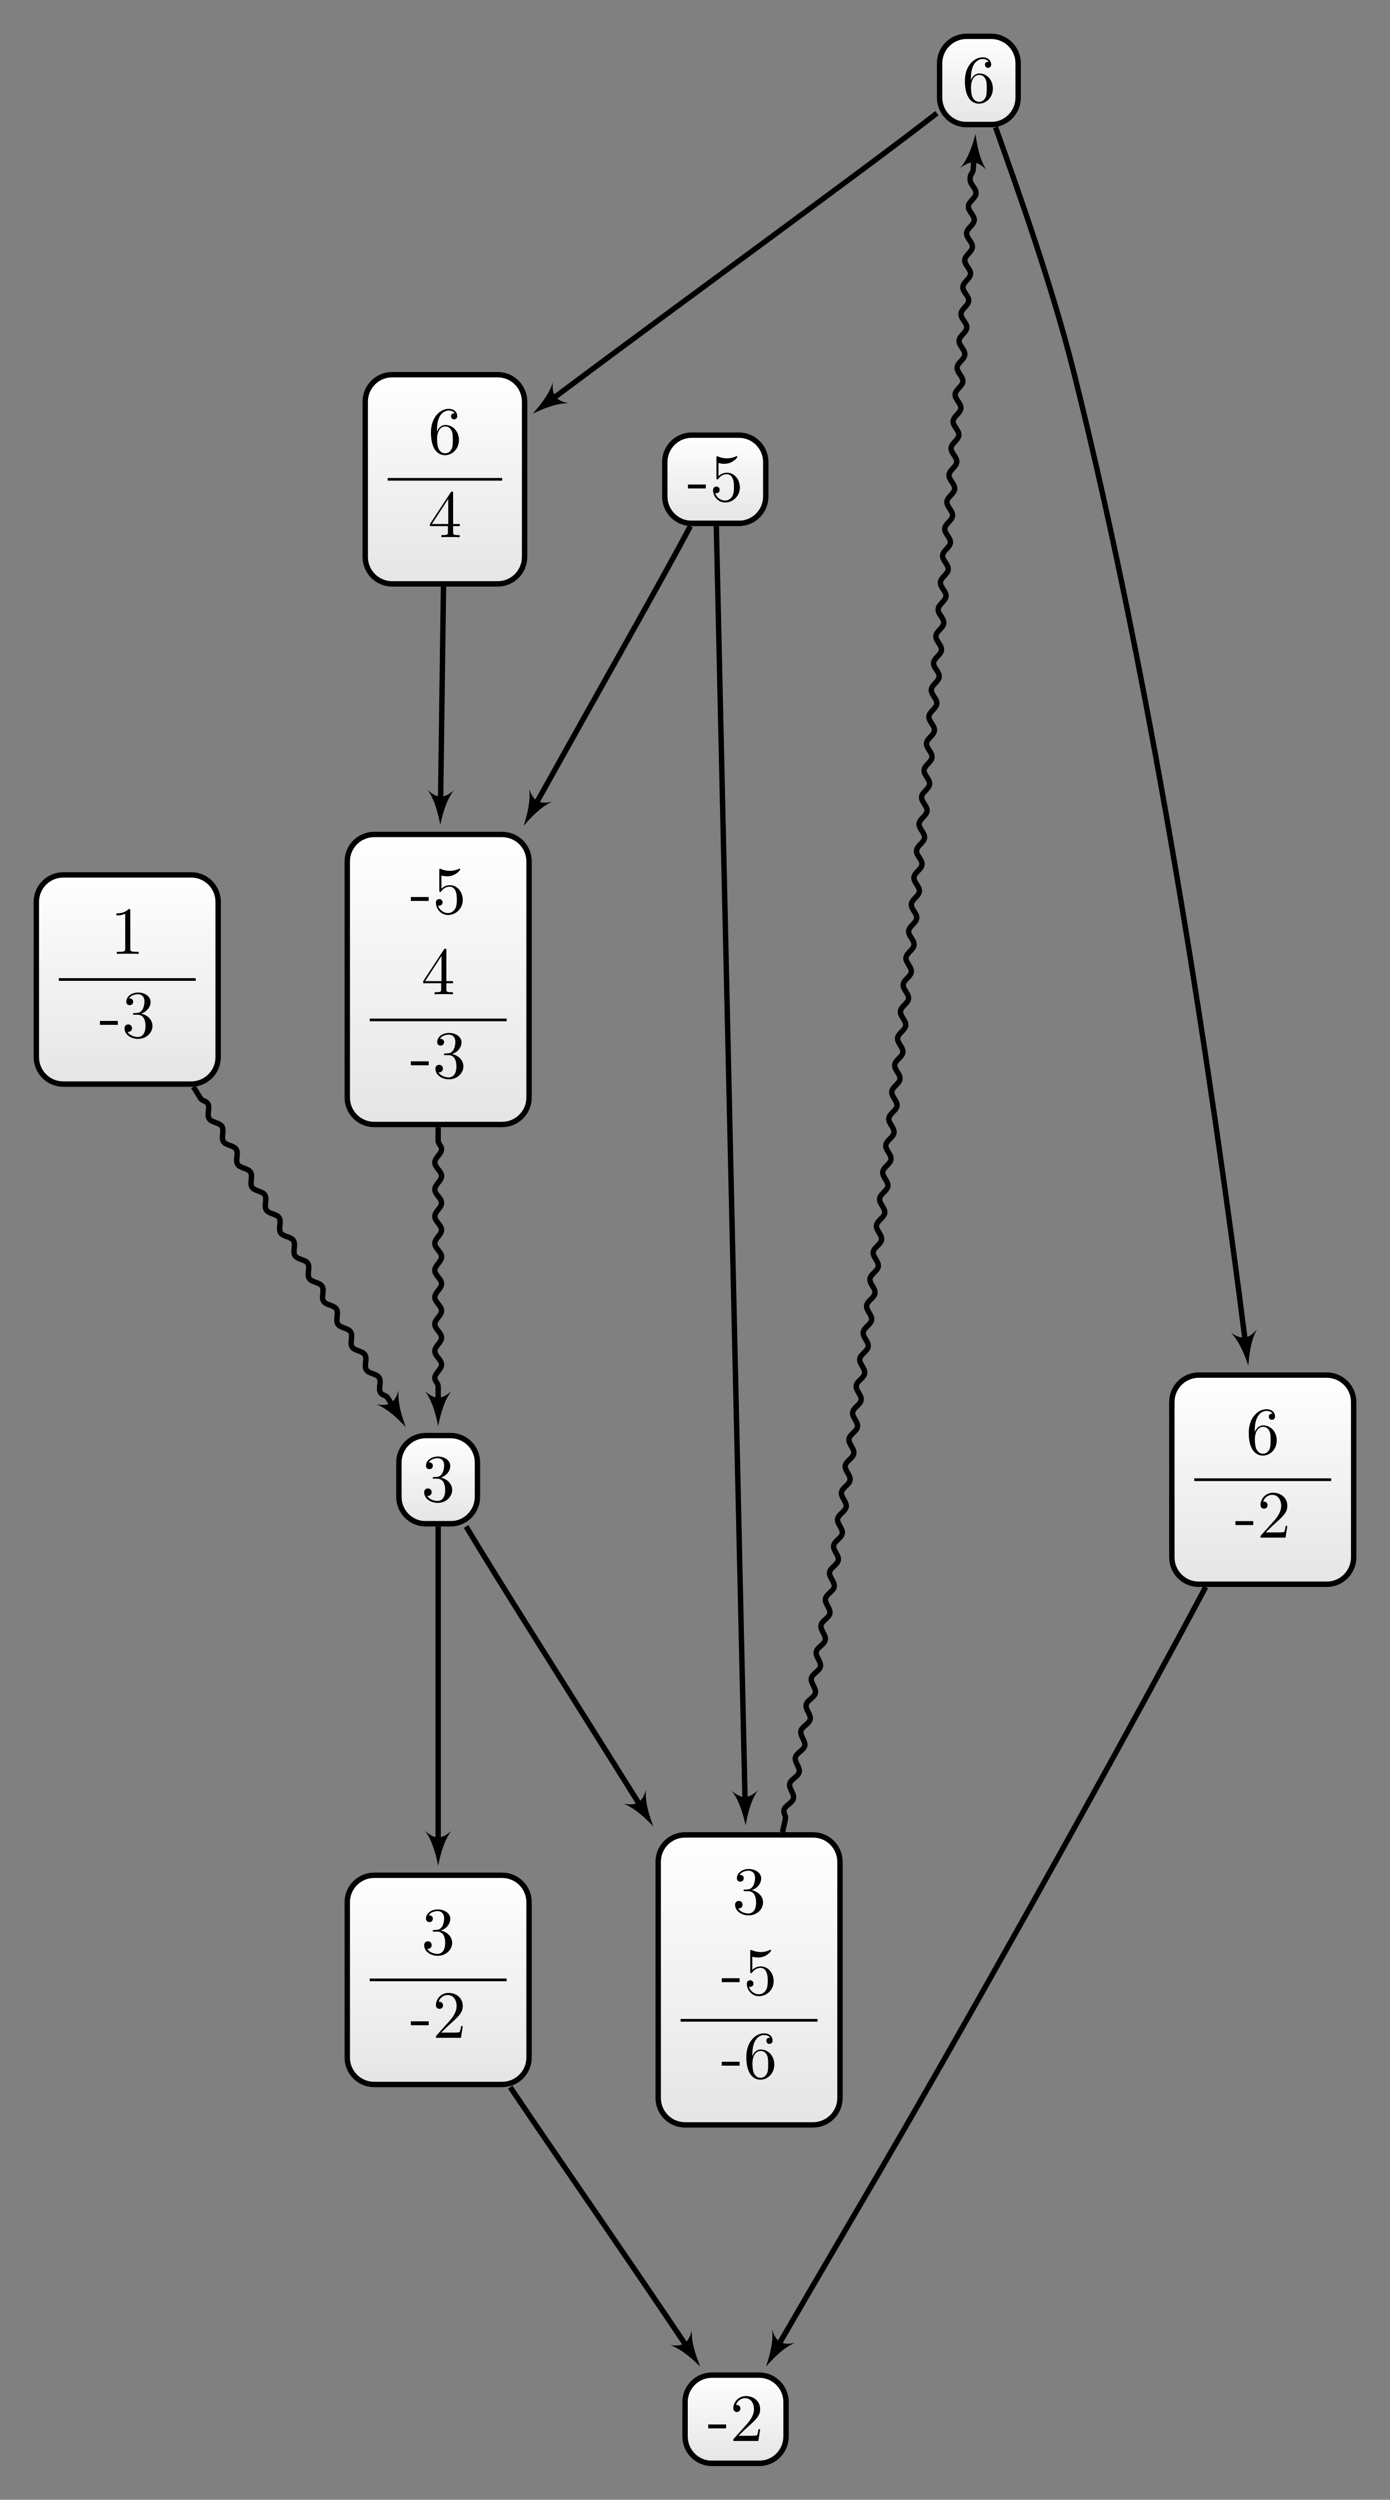 <?xml version="1.0" encoding="UTF-8"?>
<svg xmlns="http://www.w3.org/2000/svg" xmlns:xlink="http://www.w3.org/1999/xlink" width="205.658pt" height="369.821pt" viewBox="0 0 205.658 369.821" version="1.1">
<rect x="0" y="0" width="205.658" height="369.821" fill="#808080" stroke="none"/>
<defs>
<g>
<symbol overflow="visible" id="glyph0-0">
<path style="stroke:none;" d=""/>
</symbol>
<symbol overflow="visible" id="glyph0-1">
<path style="stroke:none;" d="M 2.891 -3.516 C 3.703 -3.781 4.281 -4.469 4.281 -5.266 C 4.281 -6.078 3.406 -6.641 2.453 -6.641 C 1.453 -6.641 0.688 -6.047 0.688 -5.281 C 0.688 -4.953 0.906 -4.766 1.203 -4.766 C 1.5 -4.766 1.703 -4.984 1.703 -5.281 C 1.703 -5.766 1.234 -5.766 1.094 -5.766 C 1.391 -6.266 2.047 -6.391 2.406 -6.391 C 2.828 -6.391 3.375 -6.172 3.375 -5.281 C 3.375 -5.156 3.344 -4.578 3.094 -4.141 C 2.797 -3.656 2.453 -3.625 2.203 -3.625 C 2.125 -3.609 1.891 -3.594 1.812 -3.594 C 1.734 -3.578 1.672 -3.562 1.672 -3.469 C 1.672 -3.359 1.734 -3.359 1.906 -3.359 L 2.344 -3.359 C 3.156 -3.359 3.531 -2.688 3.531 -1.703 C 3.531 -0.344 2.844 -0.062 2.406 -0.062 C 1.969 -0.062 1.219 -0.234 0.875 -0.812 C 1.219 -0.766 1.531 -0.984 1.531 -1.359 C 1.531 -1.719 1.266 -1.922 0.984 -1.922 C 0.734 -1.922 0.422 -1.781 0.422 -1.344 C 0.422 -0.438 1.344 0.219 2.438 0.219 C 3.656 0.219 4.562 -0.688 4.562 -1.703 C 4.562 -2.516 3.922 -3.297 2.891 -3.516 Z M 2.891 -3.516 "/>
</symbol>
<symbol overflow="visible" id="glyph0-2">
<path style="stroke:none;" d="M 2.75 -1.859 L 2.75 -2.438 L 0.109 -2.438 L 0.109 -1.859 Z M 2.75 -1.859 "/>
</symbol>
<symbol overflow="visible" id="glyph0-3">
<path style="stroke:none;" d="M 1.266 -0.766 L 2.328 -1.797 C 3.875 -3.172 4.469 -3.703 4.469 -4.703 C 4.469 -5.844 3.578 -6.641 2.359 -6.641 C 1.234 -6.641 0.5 -5.719 0.5 -4.828 C 0.5 -4.281 1 -4.281 1.031 -4.281 C 1.203 -4.281 1.547 -4.391 1.547 -4.812 C 1.547 -5.062 1.359 -5.328 1.016 -5.328 C 0.938 -5.328 0.922 -5.328 0.891 -5.312 C 1.109 -5.969 1.656 -6.328 2.234 -6.328 C 3.141 -6.328 3.562 -5.516 3.562 -4.703 C 3.562 -3.906 3.078 -3.125 2.516 -2.5 L 0.609 -0.375 C 0.5 -0.266 0.5 -0.234 0.5 0 L 4.203 0 L 4.469 -1.734 L 4.234 -1.734 C 4.172 -1.438 4.109 -1 4 -0.844 C 3.938 -0.766 3.281 -0.766 3.062 -0.766 Z M 1.266 -0.766 "/>
</symbol>
<symbol overflow="visible" id="glyph0-4">
<path style="stroke:none;" d="M 4.469 -2 C 4.469 -3.188 3.656 -4.188 2.578 -4.188 C 2.109 -4.188 1.672 -4.031 1.312 -3.672 L 1.312 -5.625 C 1.516 -5.562 1.844 -5.5 2.156 -5.5 C 3.391 -5.5 4.094 -6.406 4.094 -6.531 C 4.094 -6.594 4.062 -6.641 3.984 -6.641 C 3.984 -6.641 3.953 -6.641 3.906 -6.609 C 3.703 -6.516 3.219 -6.312 2.547 -6.312 C 2.156 -6.312 1.688 -6.391 1.219 -6.594 C 1.141 -6.625 1.125 -6.625 1.109 -6.625 C 1 -6.625 1 -6.547 1 -6.391 L 1 -3.438 C 1 -3.266 1 -3.188 1.141 -3.188 C 1.219 -3.188 1.234 -3.203 1.281 -3.266 C 1.391 -3.422 1.75 -3.969 2.562 -3.969 C 3.078 -3.969 3.328 -3.516 3.406 -3.328 C 3.562 -2.953 3.594 -2.578 3.594 -2.078 C 3.594 -1.719 3.594 -1.125 3.344 -0.703 C 3.109 -0.312 2.734 -0.062 2.281 -0.062 C 1.562 -0.062 0.984 -0.594 0.812 -1.172 C 0.844 -1.172 0.875 -1.156 0.984 -1.156 C 1.312 -1.156 1.484 -1.406 1.484 -1.641 C 1.484 -1.891 1.312 -2.141 0.984 -2.141 C 0.844 -2.141 0.5 -2.062 0.5 -1.609 C 0.5 -0.75 1.188 0.219 2.297 0.219 C 3.453 0.219 4.469 -0.734 4.469 -2 Z M 4.469 -2 "/>
</symbol>
<symbol overflow="visible" id="glyph0-5">
<path style="stroke:none;" d="M 2.938 -1.641 L 2.938 -0.781 C 2.938 -0.422 2.906 -0.312 2.172 -0.312 L 1.969 -0.312 L 1.969 0 C 2.375 -0.031 2.891 -0.031 3.312 -0.031 C 3.734 -0.031 4.25 -0.031 4.672 0 L 4.672 -0.312 L 4.453 -0.312 C 3.719 -0.312 3.703 -0.422 3.703 -0.781 L 3.703 -1.641 L 4.688 -1.641 L 4.688 -1.953 L 3.703 -1.953 L 3.703 -6.484 C 3.703 -6.688 3.703 -6.75 3.531 -6.75 C 3.453 -6.75 3.422 -6.75 3.344 -6.625 L 0.281 -1.953 L 0.281 -1.641 Z M 2.984 -1.953 L 0.562 -1.953 L 2.984 -5.672 Z M 2.984 -1.953 "/>
</symbol>
<symbol overflow="visible" id="glyph0-6">
<path style="stroke:none;" d="M 1.312 -3.266 L 1.312 -3.516 C 1.312 -6.031 2.547 -6.391 3.062 -6.391 C 3.297 -6.391 3.719 -6.328 3.938 -5.984 C 3.781 -5.984 3.391 -5.984 3.391 -5.547 C 3.391 -5.234 3.625 -5.078 3.844 -5.078 C 4 -5.078 4.312 -5.172 4.312 -5.562 C 4.312 -6.156 3.875 -6.641 3.047 -6.641 C 1.766 -6.641 0.422 -5.359 0.422 -3.156 C 0.422 -0.484 1.578 0.219 2.5 0.219 C 3.609 0.219 4.562 -0.719 4.562 -2.031 C 4.562 -3.297 3.672 -4.25 2.562 -4.25 C 1.891 -4.25 1.516 -3.75 1.312 -3.266 Z M 2.5 -0.062 C 1.875 -0.062 1.578 -0.656 1.516 -0.812 C 1.328 -1.281 1.328 -2.078 1.328 -2.25 C 1.328 -3.031 1.656 -4.031 2.547 -4.031 C 2.719 -4.031 3.172 -4.031 3.484 -3.406 C 3.656 -3.047 3.656 -2.531 3.656 -2.047 C 3.656 -1.562 3.656 -1.062 3.484 -0.703 C 3.188 -0.109 2.734 -0.062 2.5 -0.062 Z M 2.5 -0.062 "/>
</symbol>
<symbol overflow="visible" id="glyph0-7">
<path style="stroke:none;" d="M 2.938 -6.375 C 2.938 -6.625 2.938 -6.641 2.703 -6.641 C 2.078 -6 1.203 -6 0.891 -6 L 0.891 -5.688 C 1.094 -5.688 1.672 -5.688 2.188 -5.953 L 2.188 -0.781 C 2.188 -0.422 2.156 -0.312 1.266 -0.312 L 0.953 -0.312 L 0.953 0 C 1.297 -0.031 2.156 -0.031 2.562 -0.031 C 2.953 -0.031 3.828 -0.031 4.172 0 L 4.172 -0.312 L 3.859 -0.312 C 2.953 -0.312 2.938 -0.422 2.938 -0.781 Z M 2.938 -6.375 "/>
</symbol>
</g>
<clipPath id="clip1">
  <path d="M 51 277 L 79 277 L 79 308 L 51 308 Z M 51 277 "/>
</clipPath>
<clipPath id="clip2">
  <path d="M 74.293 277.434 L 55.367 277.434 C 53.164 277.434 51.379 279.219 51.379 281.418 L 51.379 304.398 C 51.379 306.602 53.164 308.383 55.367 308.383 L 74.293 308.383 C 76.496 308.383 78.277 306.602 78.277 304.398 L 78.277 281.418 C 78.277 279.219 76.496 277.434 74.293 277.434 Z M 74.293 277.434 "/>
</clipPath>
<linearGradient id="linear0" gradientUnits="userSpaceOnUse" x1="0" y1="25.003" x2="0" y2="74.997" gradientTransform="matrix(0.538,0,0,-0.619,37.928,323.863)">
<stop offset="0" style="stop-color:rgb(89.999%,89.999%,89.999%);stop-opacity:1;"/>
<stop offset="0.031" style="stop-color:rgb(90.155%,90.155%,90.155%);stop-opacity:1;"/>
<stop offset="0.062" style="stop-color:rgb(90.468%,90.468%,90.468%);stop-opacity:1;"/>
<stop offset="0.094" style="stop-color:rgb(90.781%,90.781%,90.781%);stop-opacity:1;"/>
<stop offset="0.125" style="stop-color:rgb(91.093%,91.093%,91.093%);stop-opacity:1;"/>
<stop offset="0.156" style="stop-color:rgb(91.405%,91.405%,91.405%);stop-opacity:1;"/>
<stop offset="0.188" style="stop-color:rgb(91.718%,91.718%,91.718%);stop-opacity:1;"/>
<stop offset="0.219" style="stop-color:rgb(92.03%,92.03%,92.03%);stop-opacity:1;"/>
<stop offset="0.25" style="stop-color:rgb(92.343%,92.343%,92.343%);stop-opacity:1;"/>
<stop offset="0.281" style="stop-color:rgb(92.654%,92.654%,92.654%);stop-opacity:1;"/>
<stop offset="0.312" style="stop-color:rgb(92.967%,92.967%,92.967%);stop-opacity:1;"/>
<stop offset="0.344" style="stop-color:rgb(93.28%,93.28%,93.28%);stop-opacity:1;"/>
<stop offset="0.375" style="stop-color:rgb(93.593%,93.593%,93.593%);stop-opacity:1;"/>
<stop offset="0.406" style="stop-color:rgb(93.906%,93.906%,93.906%);stop-opacity:1;"/>
<stop offset="0.438" style="stop-color:rgb(94.217%,94.217%,94.217%);stop-opacity:1;"/>
<stop offset="0.469" style="stop-color:rgb(94.53%,94.53%,94.53%);stop-opacity:1;"/>
<stop offset="0.5" style="stop-color:rgb(94.843%,94.843%,94.843%);stop-opacity:1;"/>
<stop offset="0.531" style="stop-color:rgb(95.155%,95.155%,95.155%);stop-opacity:1;"/>
<stop offset="0.562" style="stop-color:rgb(95.467%,95.467%,95.467%);stop-opacity:1;"/>
<stop offset="0.594" style="stop-color:rgb(95.779%,95.779%,95.779%);stop-opacity:1;"/>
<stop offset="0.625" style="stop-color:rgb(96.092%,96.092%,96.092%);stop-opacity:1;"/>
<stop offset="0.656" style="stop-color:rgb(96.405%,96.405%,96.405%);stop-opacity:1;"/>
<stop offset="0.688" style="stop-color:rgb(96.716%,96.716%,96.716%);stop-opacity:1;"/>
<stop offset="0.719" style="stop-color:rgb(97.029%,97.029%,97.029%);stop-opacity:1;"/>
<stop offset="0.75" style="stop-color:rgb(97.342%,97.342%,97.342%);stop-opacity:1;"/>
<stop offset="0.781" style="stop-color:rgb(97.655%,97.655%,97.655%);stop-opacity:1;"/>
<stop offset="0.812" style="stop-color:rgb(97.968%,97.968%,97.968%);stop-opacity:1;"/>
<stop offset="0.844" style="stop-color:rgb(98.279%,98.279%,98.279%);stop-opacity:1;"/>
<stop offset="0.875" style="stop-color:rgb(98.592%,98.592%,98.592%);stop-opacity:1;"/>
<stop offset="0.906" style="stop-color:rgb(98.904%,98.904%,98.904%);stop-opacity:1;"/>
<stop offset="0.938" style="stop-color:rgb(99.217%,99.217%,99.217%);stop-opacity:1;"/>
<stop offset="0.969" style="stop-color:rgb(99.529%,99.529%,99.529%);stop-opacity:1;"/>
<stop offset="1" style="stop-color:rgb(99.841%,99.841%,99.841%);stop-opacity:1;"/>
</linearGradient>
<clipPath id="clip3">
  <path d="M 101 351 L 117 351 L 117 364 L 101 364 Z M 101 351 "/>
</clipPath>
<clipPath id="clip4">
  <path d="M 112.316 351.379 L 105.344 351.379 C 103.145 351.379 101.359 353.164 101.359 355.363 L 101.359 360.457 C 101.359 362.656 103.145 364.441 105.344 364.441 L 112.316 364.441 C 114.52 364.441 116.301 362.656 116.301 360.457 L 116.301 355.363 C 116.301 353.164 114.52 351.379 112.316 351.379 Z M 112.316 351.379 "/>
</clipPath>
<linearGradient id="linear1" gradientUnits="userSpaceOnUse" x1="0" y1="25.003" x2="0" y2="74.997" gradientTransform="matrix(0.299,0,0,-0.261,93.885,370.973)">
<stop offset="0" style="stop-color:rgb(89.999%,89.999%,89.999%);stop-opacity:1;"/>
<stop offset="0.031" style="stop-color:rgb(90.155%,90.155%,90.155%);stop-opacity:1;"/>
<stop offset="0.062" style="stop-color:rgb(90.468%,90.468%,90.468%);stop-opacity:1;"/>
<stop offset="0.094" style="stop-color:rgb(90.781%,90.781%,90.781%);stop-opacity:1;"/>
<stop offset="0.125" style="stop-color:rgb(91.093%,91.093%,91.093%);stop-opacity:1;"/>
<stop offset="0.156" style="stop-color:rgb(91.405%,91.405%,91.405%);stop-opacity:1;"/>
<stop offset="0.188" style="stop-color:rgb(91.718%,91.718%,91.718%);stop-opacity:1;"/>
<stop offset="0.219" style="stop-color:rgb(92.03%,92.03%,92.03%);stop-opacity:1;"/>
<stop offset="0.25" style="stop-color:rgb(92.343%,92.343%,92.343%);stop-opacity:1;"/>
<stop offset="0.281" style="stop-color:rgb(92.654%,92.654%,92.654%);stop-opacity:1;"/>
<stop offset="0.312" style="stop-color:rgb(92.967%,92.967%,92.967%);stop-opacity:1;"/>
<stop offset="0.344" style="stop-color:rgb(93.28%,93.28%,93.28%);stop-opacity:1;"/>
<stop offset="0.375" style="stop-color:rgb(93.593%,93.593%,93.593%);stop-opacity:1;"/>
<stop offset="0.406" style="stop-color:rgb(93.906%,93.906%,93.906%);stop-opacity:1;"/>
<stop offset="0.438" style="stop-color:rgb(94.217%,94.217%,94.217%);stop-opacity:1;"/>
<stop offset="0.469" style="stop-color:rgb(94.53%,94.53%,94.53%);stop-opacity:1;"/>
<stop offset="0.5" style="stop-color:rgb(94.843%,94.843%,94.843%);stop-opacity:1;"/>
<stop offset="0.531" style="stop-color:rgb(95.155%,95.155%,95.155%);stop-opacity:1;"/>
<stop offset="0.562" style="stop-color:rgb(95.467%,95.467%,95.467%);stop-opacity:1;"/>
<stop offset="0.594" style="stop-color:rgb(95.779%,95.779%,95.779%);stop-opacity:1;"/>
<stop offset="0.625" style="stop-color:rgb(96.092%,96.092%,96.092%);stop-opacity:1;"/>
<stop offset="0.656" style="stop-color:rgb(96.405%,96.405%,96.405%);stop-opacity:1;"/>
<stop offset="0.688" style="stop-color:rgb(96.718%,96.718%,96.718%);stop-opacity:1;"/>
<stop offset="0.719" style="stop-color:rgb(97.029%,97.029%,97.029%);stop-opacity:1;"/>
<stop offset="0.75" style="stop-color:rgb(97.342%,97.342%,97.342%);stop-opacity:1;"/>
<stop offset="0.781" style="stop-color:rgb(97.655%,97.655%,97.655%);stop-opacity:1;"/>
<stop offset="0.812" style="stop-color:rgb(97.968%,97.968%,97.968%);stop-opacity:1;"/>
<stop offset="0.844" style="stop-color:rgb(98.279%,98.279%,98.279%);stop-opacity:1;"/>
<stop offset="0.875" style="stop-color:rgb(98.592%,98.592%,98.592%);stop-opacity:1;"/>
<stop offset="0.906" style="stop-color:rgb(98.904%,98.904%,98.904%);stop-opacity:1;"/>
<stop offset="0.938" style="stop-color:rgb(99.217%,99.217%,99.217%);stop-opacity:1;"/>
<stop offset="0.969" style="stop-color:rgb(99.529%,99.529%,99.529%);stop-opacity:1;"/>
<stop offset="1" style="stop-color:rgb(99.841%,99.841%,99.841%);stop-opacity:1;"/>
</linearGradient>
<clipPath id="clip5">
  <path d="M 51 123 L 79 123 L 79 166 L 51 166 Z M 51 123 "/>
</clipPath>
<clipPath id="clip6">
  <path d="M 74.293 123.453 L 55.367 123.453 C 53.164 123.453 51.379 125.238 51.379 127.441 L 51.379 162.375 C 51.379 164.574 53.164 166.359 55.367 166.359 L 74.293 166.359 C 76.496 166.359 78.277 164.574 78.277 162.375 L 78.277 127.441 C 78.277 125.238 76.496 123.453 74.293 123.453 Z M 74.293 123.453 "/>
</clipPath>
<linearGradient id="linear2" gradientUnits="userSpaceOnUse" x1="0" y1="25.003" x2="0" y2="74.997" gradientTransform="matrix(0.538,0,0,-0.858,37.928,187.818)">
<stop offset="0" style="stop-color:rgb(89.999%,89.999%,89.999%);stop-opacity:1;"/>
<stop offset="0.031" style="stop-color:rgb(90.155%,90.155%,90.155%);stop-opacity:1;"/>
<stop offset="0.062" style="stop-color:rgb(90.468%,90.468%,90.468%);stop-opacity:1;"/>
<stop offset="0.094" style="stop-color:rgb(90.781%,90.781%,90.781%);stop-opacity:1;"/>
<stop offset="0.125" style="stop-color:rgb(91.093%,91.093%,91.093%);stop-opacity:1;"/>
<stop offset="0.156" style="stop-color:rgb(91.405%,91.405%,91.405%);stop-opacity:1;"/>
<stop offset="0.188" style="stop-color:rgb(91.718%,91.718%,91.718%);stop-opacity:1;"/>
<stop offset="0.219" style="stop-color:rgb(92.03%,92.03%,92.03%);stop-opacity:1;"/>
<stop offset="0.25" style="stop-color:rgb(92.343%,92.343%,92.343%);stop-opacity:1;"/>
<stop offset="0.281" style="stop-color:rgb(92.654%,92.654%,92.654%);stop-opacity:1;"/>
<stop offset="0.312" style="stop-color:rgb(92.967%,92.967%,92.967%);stop-opacity:1;"/>
<stop offset="0.344" style="stop-color:rgb(93.28%,93.28%,93.28%);stop-opacity:1;"/>
<stop offset="0.375" style="stop-color:rgb(93.593%,93.593%,93.593%);stop-opacity:1;"/>
<stop offset="0.406" style="stop-color:rgb(93.906%,93.906%,93.906%);stop-opacity:1;"/>
<stop offset="0.438" style="stop-color:rgb(94.217%,94.217%,94.217%);stop-opacity:1;"/>
<stop offset="0.469" style="stop-color:rgb(94.53%,94.53%,94.53%);stop-opacity:1;"/>
<stop offset="0.5" style="stop-color:rgb(94.843%,94.843%,94.843%);stop-opacity:1;"/>
<stop offset="0.531" style="stop-color:rgb(95.155%,95.155%,95.155%);stop-opacity:1;"/>
<stop offset="0.562" style="stop-color:rgb(95.467%,95.467%,95.467%);stop-opacity:1;"/>
<stop offset="0.594" style="stop-color:rgb(95.779%,95.779%,95.779%);stop-opacity:1;"/>
<stop offset="0.625" style="stop-color:rgb(96.092%,96.092%,96.092%);stop-opacity:1;"/>
<stop offset="0.656" style="stop-color:rgb(96.405%,96.405%,96.405%);stop-opacity:1;"/>
<stop offset="0.688" style="stop-color:rgb(96.716%,96.716%,96.716%);stop-opacity:1;"/>
<stop offset="0.719" style="stop-color:rgb(97.029%,97.029%,97.029%);stop-opacity:1;"/>
<stop offset="0.75" style="stop-color:rgb(97.342%,97.342%,97.342%);stop-opacity:1;"/>
<stop offset="0.781" style="stop-color:rgb(97.655%,97.655%,97.655%);stop-opacity:1;"/>
<stop offset="0.812" style="stop-color:rgb(97.968%,97.968%,97.968%);stop-opacity:1;"/>
<stop offset="0.844" style="stop-color:rgb(98.279%,98.279%,98.279%);stop-opacity:1;"/>
<stop offset="0.875" style="stop-color:rgb(98.592%,98.592%,98.592%);stop-opacity:1;"/>
<stop offset="0.906" style="stop-color:rgb(98.904%,98.904%,98.904%);stop-opacity:1;"/>
<stop offset="0.938" style="stop-color:rgb(99.217%,99.217%,99.217%);stop-opacity:1;"/>
<stop offset="0.969" style="stop-color:rgb(99.529%,99.529%,99.529%);stop-opacity:1;"/>
<stop offset="1" style="stop-color:rgb(99.841%,99.841%,99.841%);stop-opacity:1;"/>
</linearGradient>
<clipPath id="clip7">
  <path d="M 59 212 L 71 212 L 71 225 L 59 225 Z M 59 212 "/>
</clipPath>
<clipPath id="clip8">
  <path d="M 66.656 212.379 L 63.004 212.379 C 60.801 212.379 59.02 214.16 59.02 216.363 L 59.02 221.453 C 59.02 223.656 60.801 225.438 63.004 225.438 L 66.656 225.438 C 68.855 225.438 70.641 223.656 70.641 221.453 L 70.641 216.363 C 70.641 214.16 68.855 212.379 66.656 212.379 Z M 66.656 212.379 "/>
</clipPath>
<linearGradient id="linear3" gradientUnits="userSpaceOnUse" x1="0" y1="25.003" x2="0" y2="74.997" gradientTransform="matrix(0.232,0,0,-0.261,53.206,231.971)">
<stop offset="0" style="stop-color:rgb(89.999%,89.999%,89.999%);stop-opacity:1;"/>
<stop offset="0.031" style="stop-color:rgb(90.155%,90.155%,90.155%);stop-opacity:1;"/>
<stop offset="0.062" style="stop-color:rgb(90.468%,90.468%,90.468%);stop-opacity:1;"/>
<stop offset="0.094" style="stop-color:rgb(90.781%,90.781%,90.781%);stop-opacity:1;"/>
<stop offset="0.125" style="stop-color:rgb(91.093%,91.093%,91.093%);stop-opacity:1;"/>
<stop offset="0.156" style="stop-color:rgb(91.405%,91.405%,91.405%);stop-opacity:1;"/>
<stop offset="0.188" style="stop-color:rgb(91.718%,91.718%,91.718%);stop-opacity:1;"/>
<stop offset="0.219" style="stop-color:rgb(92.03%,92.03%,92.03%);stop-opacity:1;"/>
<stop offset="0.25" style="stop-color:rgb(92.343%,92.343%,92.343%);stop-opacity:1;"/>
<stop offset="0.281" style="stop-color:rgb(92.654%,92.654%,92.654%);stop-opacity:1;"/>
<stop offset="0.312" style="stop-color:rgb(92.967%,92.967%,92.967%);stop-opacity:1;"/>
<stop offset="0.344" style="stop-color:rgb(93.28%,93.28%,93.28%);stop-opacity:1;"/>
<stop offset="0.375" style="stop-color:rgb(93.593%,93.593%,93.593%);stop-opacity:1;"/>
<stop offset="0.406" style="stop-color:rgb(93.906%,93.906%,93.906%);stop-opacity:1;"/>
<stop offset="0.438" style="stop-color:rgb(94.217%,94.217%,94.217%);stop-opacity:1;"/>
<stop offset="0.469" style="stop-color:rgb(94.53%,94.53%,94.53%);stop-opacity:1;"/>
<stop offset="0.5" style="stop-color:rgb(94.843%,94.843%,94.843%);stop-opacity:1;"/>
<stop offset="0.531" style="stop-color:rgb(95.155%,95.155%,95.155%);stop-opacity:1;"/>
<stop offset="0.562" style="stop-color:rgb(95.467%,95.467%,95.467%);stop-opacity:1;"/>
<stop offset="0.594" style="stop-color:rgb(95.779%,95.779%,95.779%);stop-opacity:1;"/>
<stop offset="0.625" style="stop-color:rgb(96.092%,96.092%,96.092%);stop-opacity:1;"/>
<stop offset="0.656" style="stop-color:rgb(96.405%,96.405%,96.405%);stop-opacity:1;"/>
<stop offset="0.688" style="stop-color:rgb(96.716%,96.716%,96.716%);stop-opacity:1;"/>
<stop offset="0.719" style="stop-color:rgb(97.029%,97.029%,97.029%);stop-opacity:1;"/>
<stop offset="0.75" style="stop-color:rgb(97.342%,97.342%,97.342%);stop-opacity:1;"/>
<stop offset="0.781" style="stop-color:rgb(97.655%,97.655%,97.655%);stop-opacity:1;"/>
<stop offset="0.812" style="stop-color:rgb(97.968%,97.968%,97.968%);stop-opacity:1;"/>
<stop offset="0.844" style="stop-color:rgb(98.279%,98.279%,98.279%);stop-opacity:1;"/>
<stop offset="0.875" style="stop-color:rgb(98.592%,98.592%,98.592%);stop-opacity:1;"/>
<stop offset="0.906" style="stop-color:rgb(98.904%,98.904%,98.904%);stop-opacity:1;"/>
<stop offset="0.938" style="stop-color:rgb(99.217%,99.217%,99.217%);stop-opacity:1;"/>
<stop offset="0.969" style="stop-color:rgb(99.529%,99.529%,99.529%);stop-opacity:1;"/>
<stop offset="1" style="stop-color:rgb(99.841%,99.841%,99.841%);stop-opacity:1;"/>
</linearGradient>
<clipPath id="clip9">
  <path d="M 173 203 L 201 203 L 201 234 L 173 234 Z M 173 203 "/>
</clipPath>
<clipPath id="clip10">
  <path d="M 196.297 203.434 L 177.367 203.434 C 175.168 203.434 173.383 205.219 173.383 207.418 L 173.383 230.398 C 173.383 232.598 175.168 234.383 177.367 234.383 L 196.297 234.383 C 198.496 234.383 200.281 232.598 200.281 230.398 L 200.281 207.418 C 200.281 205.219 198.496 203.434 196.297 203.434 Z M 196.297 203.434 "/>
</clipPath>
<linearGradient id="linear4" gradientUnits="userSpaceOnUse" x1="0" y1="25.003" x2="0" y2="74.997" gradientTransform="matrix(0.538,0,0,-0.619,159.929,249.862)">
<stop offset="0" style="stop-color:rgb(89.999%,89.999%,89.999%);stop-opacity:1;"/>
<stop offset="0.031" style="stop-color:rgb(90.155%,90.155%,90.155%);stop-opacity:1;"/>
<stop offset="0.062" style="stop-color:rgb(90.468%,90.468%,90.468%);stop-opacity:1;"/>
<stop offset="0.094" style="stop-color:rgb(90.781%,90.781%,90.781%);stop-opacity:1;"/>
<stop offset="0.125" style="stop-color:rgb(91.093%,91.093%,91.093%);stop-opacity:1;"/>
<stop offset="0.156" style="stop-color:rgb(91.405%,91.405%,91.405%);stop-opacity:1;"/>
<stop offset="0.188" style="stop-color:rgb(91.718%,91.718%,91.718%);stop-opacity:1;"/>
<stop offset="0.219" style="stop-color:rgb(92.03%,92.03%,92.03%);stop-opacity:1;"/>
<stop offset="0.25" style="stop-color:rgb(92.343%,92.343%,92.343%);stop-opacity:1;"/>
<stop offset="0.281" style="stop-color:rgb(92.654%,92.654%,92.654%);stop-opacity:1;"/>
<stop offset="0.312" style="stop-color:rgb(92.967%,92.967%,92.967%);stop-opacity:1;"/>
<stop offset="0.344" style="stop-color:rgb(93.28%,93.28%,93.28%);stop-opacity:1;"/>
<stop offset="0.375" style="stop-color:rgb(93.593%,93.593%,93.593%);stop-opacity:1;"/>
<stop offset="0.406" style="stop-color:rgb(93.906%,93.906%,93.906%);stop-opacity:1;"/>
<stop offset="0.438" style="stop-color:rgb(94.217%,94.217%,94.217%);stop-opacity:1;"/>
<stop offset="0.469" style="stop-color:rgb(94.53%,94.53%,94.53%);stop-opacity:1;"/>
<stop offset="0.5" style="stop-color:rgb(94.843%,94.843%,94.843%);stop-opacity:1;"/>
<stop offset="0.531" style="stop-color:rgb(95.155%,95.155%,95.155%);stop-opacity:1;"/>
<stop offset="0.562" style="stop-color:rgb(95.467%,95.467%,95.467%);stop-opacity:1;"/>
<stop offset="0.594" style="stop-color:rgb(95.779%,95.779%,95.779%);stop-opacity:1;"/>
<stop offset="0.625" style="stop-color:rgb(96.092%,96.092%,96.092%);stop-opacity:1;"/>
<stop offset="0.656" style="stop-color:rgb(96.405%,96.405%,96.405%);stop-opacity:1;"/>
<stop offset="0.688" style="stop-color:rgb(96.716%,96.716%,96.716%);stop-opacity:1;"/>
<stop offset="0.719" style="stop-color:rgb(97.029%,97.029%,97.029%);stop-opacity:1;"/>
<stop offset="0.75" style="stop-color:rgb(97.342%,97.342%,97.342%);stop-opacity:1;"/>
<stop offset="0.781" style="stop-color:rgb(97.655%,97.655%,97.655%);stop-opacity:1;"/>
<stop offset="0.812" style="stop-color:rgb(97.968%,97.968%,97.968%);stop-opacity:1;"/>
<stop offset="0.844" style="stop-color:rgb(98.279%,98.279%,98.279%);stop-opacity:1;"/>
<stop offset="0.875" style="stop-color:rgb(98.592%,98.592%,98.592%);stop-opacity:1;"/>
<stop offset="0.906" style="stop-color:rgb(98.904%,98.904%,98.904%);stop-opacity:1;"/>
<stop offset="0.938" style="stop-color:rgb(99.217%,99.217%,99.217%);stop-opacity:1;"/>
<stop offset="0.969" style="stop-color:rgb(99.529%,99.529%,99.529%);stop-opacity:1;"/>
<stop offset="1" style="stop-color:rgb(99.841%,99.841%,99.841%);stop-opacity:1;"/>
</linearGradient>
<clipPath id="clip11">
  <path d="M 5 129 L 33 129 L 33 160 L 5 160 Z M 5 129 "/>
</clipPath>
<clipPath id="clip12">
  <path d="M 28.293 129.434 L 9.363 129.434 C 7.164 129.434 5.379 131.215 5.379 133.418 L 5.379 156.398 C 5.379 158.598 7.164 160.383 9.363 160.383 L 28.293 160.383 C 30.496 160.383 32.277 158.598 32.277 156.398 L 32.277 133.418 C 32.277 131.215 30.496 129.434 28.293 129.434 Z M 28.293 129.434 "/>
</clipPath>
<linearGradient id="linear5" gradientUnits="userSpaceOnUse" x1="0" y1="25.003" x2="0" y2="74.997" gradientTransform="matrix(0.538,0,0,-0.619,-8.073,175.861)">
<stop offset="0" style="stop-color:rgb(89.999%,89.999%,89.999%);stop-opacity:1;"/>
<stop offset="0.031" style="stop-color:rgb(90.155%,90.155%,90.155%);stop-opacity:1;"/>
<stop offset="0.062" style="stop-color:rgb(90.468%,90.468%,90.468%);stop-opacity:1;"/>
<stop offset="0.094" style="stop-color:rgb(90.781%,90.781%,90.781%);stop-opacity:1;"/>
<stop offset="0.125" style="stop-color:rgb(91.093%,91.093%,91.093%);stop-opacity:1;"/>
<stop offset="0.156" style="stop-color:rgb(91.405%,91.405%,91.405%);stop-opacity:1;"/>
<stop offset="0.188" style="stop-color:rgb(91.718%,91.718%,91.718%);stop-opacity:1;"/>
<stop offset="0.219" style="stop-color:rgb(92.03%,92.03%,92.03%);stop-opacity:1;"/>
<stop offset="0.25" style="stop-color:rgb(92.343%,92.343%,92.343%);stop-opacity:1;"/>
<stop offset="0.281" style="stop-color:rgb(92.654%,92.654%,92.654%);stop-opacity:1;"/>
<stop offset="0.312" style="stop-color:rgb(92.967%,92.967%,92.967%);stop-opacity:1;"/>
<stop offset="0.344" style="stop-color:rgb(93.28%,93.28%,93.28%);stop-opacity:1;"/>
<stop offset="0.375" style="stop-color:rgb(93.593%,93.593%,93.593%);stop-opacity:1;"/>
<stop offset="0.406" style="stop-color:rgb(93.906%,93.906%,93.906%);stop-opacity:1;"/>
<stop offset="0.438" style="stop-color:rgb(94.217%,94.217%,94.217%);stop-opacity:1;"/>
<stop offset="0.469" style="stop-color:rgb(94.53%,94.53%,94.53%);stop-opacity:1;"/>
<stop offset="0.5" style="stop-color:rgb(94.843%,94.843%,94.843%);stop-opacity:1;"/>
<stop offset="0.531" style="stop-color:rgb(95.155%,95.155%,95.155%);stop-opacity:1;"/>
<stop offset="0.562" style="stop-color:rgb(95.467%,95.467%,95.467%);stop-opacity:1;"/>
<stop offset="0.594" style="stop-color:rgb(95.779%,95.779%,95.779%);stop-opacity:1;"/>
<stop offset="0.625" style="stop-color:rgb(96.092%,96.092%,96.092%);stop-opacity:1;"/>
<stop offset="0.656" style="stop-color:rgb(96.405%,96.405%,96.405%);stop-opacity:1;"/>
<stop offset="0.688" style="stop-color:rgb(96.716%,96.716%,96.716%);stop-opacity:1;"/>
<stop offset="0.719" style="stop-color:rgb(97.029%,97.029%,97.029%);stop-opacity:1;"/>
<stop offset="0.75" style="stop-color:rgb(97.342%,97.342%,97.342%);stop-opacity:1;"/>
<stop offset="0.781" style="stop-color:rgb(97.655%,97.655%,97.655%);stop-opacity:1;"/>
<stop offset="0.812" style="stop-color:rgb(97.968%,97.968%,97.968%);stop-opacity:1;"/>
<stop offset="0.844" style="stop-color:rgb(98.279%,98.279%,98.279%);stop-opacity:1;"/>
<stop offset="0.875" style="stop-color:rgb(98.592%,98.592%,98.592%);stop-opacity:1;"/>
<stop offset="0.906" style="stop-color:rgb(98.904%,98.904%,98.904%);stop-opacity:1;"/>
<stop offset="0.938" style="stop-color:rgb(99.217%,99.217%,99.217%);stop-opacity:1;"/>
<stop offset="0.969" style="stop-color:rgb(99.529%,99.529%,99.529%);stop-opacity:1;"/>
<stop offset="1" style="stop-color:rgb(99.841%,99.841%,99.841%);stop-opacity:1;"/>
</linearGradient>
<clipPath id="clip13">
  <path d="M 97 271 L 125 271 L 125 314 L 97 314 Z M 97 271 "/>
</clipPath>
<clipPath id="clip14">
  <path d="M 120.293 271.457 L 101.367 271.457 C 99.164 271.457 97.383 273.242 97.383 275.441 L 97.383 310.375 C 97.383 312.578 99.164 314.363 101.367 314.363 L 120.293 314.363 C 122.496 314.363 124.281 312.578 124.281 310.375 L 124.281 275.441 C 124.281 273.242 122.496 271.457 120.293 271.457 Z M 120.293 271.457 "/>
</clipPath>
<linearGradient id="linear6" gradientUnits="userSpaceOnUse" x1="0" y1="25.003" x2="0" y2="74.997" gradientTransform="matrix(0.538,0,0,-0.858,83.928,335.82)">
<stop offset="0" style="stop-color:rgb(89.999%,89.999%,89.999%);stop-opacity:1;"/>
<stop offset="0.031" style="stop-color:rgb(90.155%,90.155%,90.155%);stop-opacity:1;"/>
<stop offset="0.062" style="stop-color:rgb(90.468%,90.468%,90.468%);stop-opacity:1;"/>
<stop offset="0.094" style="stop-color:rgb(90.781%,90.781%,90.781%);stop-opacity:1;"/>
<stop offset="0.125" style="stop-color:rgb(91.093%,91.093%,91.093%);stop-opacity:1;"/>
<stop offset="0.156" style="stop-color:rgb(91.405%,91.405%,91.405%);stop-opacity:1;"/>
<stop offset="0.188" style="stop-color:rgb(91.718%,91.718%,91.718%);stop-opacity:1;"/>
<stop offset="0.219" style="stop-color:rgb(92.03%,92.03%,92.03%);stop-opacity:1;"/>
<stop offset="0.25" style="stop-color:rgb(92.343%,92.343%,92.343%);stop-opacity:1;"/>
<stop offset="0.281" style="stop-color:rgb(92.654%,92.654%,92.654%);stop-opacity:1;"/>
<stop offset="0.312" style="stop-color:rgb(92.967%,92.967%,92.967%);stop-opacity:1;"/>
<stop offset="0.344" style="stop-color:rgb(93.28%,93.28%,93.28%);stop-opacity:1;"/>
<stop offset="0.375" style="stop-color:rgb(93.593%,93.593%,93.593%);stop-opacity:1;"/>
<stop offset="0.406" style="stop-color:rgb(93.906%,93.906%,93.906%);stop-opacity:1;"/>
<stop offset="0.438" style="stop-color:rgb(94.217%,94.217%,94.217%);stop-opacity:1;"/>
<stop offset="0.469" style="stop-color:rgb(94.53%,94.53%,94.53%);stop-opacity:1;"/>
<stop offset="0.5" style="stop-color:rgb(94.843%,94.843%,94.843%);stop-opacity:1;"/>
<stop offset="0.531" style="stop-color:rgb(95.155%,95.155%,95.155%);stop-opacity:1;"/>
<stop offset="0.562" style="stop-color:rgb(95.467%,95.467%,95.467%);stop-opacity:1;"/>
<stop offset="0.594" style="stop-color:rgb(95.779%,95.779%,95.779%);stop-opacity:1;"/>
<stop offset="0.625" style="stop-color:rgb(96.092%,96.092%,96.092%);stop-opacity:1;"/>
<stop offset="0.656" style="stop-color:rgb(96.405%,96.405%,96.405%);stop-opacity:1;"/>
<stop offset="0.688" style="stop-color:rgb(96.716%,96.716%,96.716%);stop-opacity:1;"/>
<stop offset="0.719" style="stop-color:rgb(97.029%,97.029%,97.029%);stop-opacity:1;"/>
<stop offset="0.75" style="stop-color:rgb(97.342%,97.342%,97.342%);stop-opacity:1;"/>
<stop offset="0.781" style="stop-color:rgb(97.655%,97.655%,97.655%);stop-opacity:1;"/>
<stop offset="0.812" style="stop-color:rgb(97.968%,97.968%,97.968%);stop-opacity:1;"/>
<stop offset="0.844" style="stop-color:rgb(98.279%,98.279%,98.279%);stop-opacity:1;"/>
<stop offset="0.875" style="stop-color:rgb(98.592%,98.592%,98.592%);stop-opacity:1;"/>
<stop offset="0.906" style="stop-color:rgb(98.904%,98.904%,98.904%);stop-opacity:1;"/>
<stop offset="0.938" style="stop-color:rgb(99.217%,99.217%,99.217%);stop-opacity:1;"/>
<stop offset="0.969" style="stop-color:rgb(99.529%,99.529%,99.529%);stop-opacity:1;"/>
<stop offset="1" style="stop-color:rgb(99.841%,99.841%,99.841%);stop-opacity:1;"/>
</linearGradient>
<clipPath id="clip15">
  <path d="M 139 5 L 151 5 L 151 18 L 139 18 Z M 139 5 "/>
</clipPath>
<clipPath id="clip16">
  <path d="M 146.656 5.375 L 143.004 5.375 C 140.805 5.375 139.02 7.16 139.02 9.359 L 139.02 14.449 C 139.02 16.652 140.805 18.438 143.004 18.438 L 146.656 18.438 C 148.859 18.438 150.641 16.652 150.641 14.449 L 150.641 9.359 C 150.641 7.16 148.859 5.375 146.656 5.375 Z M 146.656 5.375 "/>
</clipPath>
<linearGradient id="linear7" gradientUnits="userSpaceOnUse" x1="0" y1="25.003" x2="0" y2="74.997" gradientTransform="matrix(0.232,0,0,-0.261,133.207,24.968)">
<stop offset="0" style="stop-color:rgb(89.999%,89.999%,89.999%);stop-opacity:1;"/>
<stop offset="0.031" style="stop-color:rgb(90.155%,90.155%,90.155%);stop-opacity:1;"/>
<stop offset="0.062" style="stop-color:rgb(90.468%,90.468%,90.468%);stop-opacity:1;"/>
<stop offset="0.094" style="stop-color:rgb(90.781%,90.781%,90.781%);stop-opacity:1;"/>
<stop offset="0.125" style="stop-color:rgb(91.093%,91.093%,91.093%);stop-opacity:1;"/>
<stop offset="0.156" style="stop-color:rgb(91.405%,91.405%,91.405%);stop-opacity:1;"/>
<stop offset="0.188" style="stop-color:rgb(91.718%,91.718%,91.718%);stop-opacity:1;"/>
<stop offset="0.219" style="stop-color:rgb(92.03%,92.03%,92.03%);stop-opacity:1;"/>
<stop offset="0.25" style="stop-color:rgb(92.343%,92.343%,92.343%);stop-opacity:1;"/>
<stop offset="0.281" style="stop-color:rgb(92.654%,92.654%,92.654%);stop-opacity:1;"/>
<stop offset="0.312" style="stop-color:rgb(92.967%,92.967%,92.967%);stop-opacity:1;"/>
<stop offset="0.344" style="stop-color:rgb(93.28%,93.28%,93.28%);stop-opacity:1;"/>
<stop offset="0.375" style="stop-color:rgb(93.593%,93.593%,93.593%);stop-opacity:1;"/>
<stop offset="0.406" style="stop-color:rgb(93.906%,93.906%,93.906%);stop-opacity:1;"/>
<stop offset="0.438" style="stop-color:rgb(94.217%,94.217%,94.217%);stop-opacity:1;"/>
<stop offset="0.469" style="stop-color:rgb(94.53%,94.53%,94.53%);stop-opacity:1;"/>
<stop offset="0.5" style="stop-color:rgb(94.843%,94.843%,94.843%);stop-opacity:1;"/>
<stop offset="0.531" style="stop-color:rgb(95.155%,95.155%,95.155%);stop-opacity:1;"/>
<stop offset="0.562" style="stop-color:rgb(95.467%,95.467%,95.467%);stop-opacity:1;"/>
<stop offset="0.594" style="stop-color:rgb(95.779%,95.779%,95.779%);stop-opacity:1;"/>
<stop offset="0.625" style="stop-color:rgb(96.092%,96.092%,96.092%);stop-opacity:1;"/>
<stop offset="0.656" style="stop-color:rgb(96.405%,96.405%,96.405%);stop-opacity:1;"/>
<stop offset="0.688" style="stop-color:rgb(96.716%,96.716%,96.716%);stop-opacity:1;"/>
<stop offset="0.719" style="stop-color:rgb(97.029%,97.029%,97.029%);stop-opacity:1;"/>
<stop offset="0.75" style="stop-color:rgb(97.342%,97.342%,97.342%);stop-opacity:1;"/>
<stop offset="0.781" style="stop-color:rgb(97.655%,97.655%,97.655%);stop-opacity:1;"/>
<stop offset="0.812" style="stop-color:rgb(97.968%,97.968%,97.968%);stop-opacity:1;"/>
<stop offset="0.844" style="stop-color:rgb(98.279%,98.279%,98.279%);stop-opacity:1;"/>
<stop offset="0.875" style="stop-color:rgb(98.592%,98.592%,98.592%);stop-opacity:1;"/>
<stop offset="0.906" style="stop-color:rgb(98.904%,98.904%,98.904%);stop-opacity:1;"/>
<stop offset="0.938" style="stop-color:rgb(99.217%,99.217%,99.217%);stop-opacity:1;"/>
<stop offset="0.969" style="stop-color:rgb(99.529%,99.529%,99.529%);stop-opacity:1;"/>
<stop offset="1" style="stop-color:rgb(99.841%,99.841%,99.841%);stop-opacity:1;"/>
</linearGradient>
<clipPath id="clip17">
  <path d="M 54 55 L 78 55 L 78 86 L 54 86 Z M 54 55 "/>
</clipPath>
<clipPath id="clip18">
  <path d="M 73.633 55.43 L 58.027 55.43 C 55.824 55.43 54.039 57.215 54.039 59.418 L 54.039 82.395 C 54.039 84.598 55.824 86.383 58.027 86.383 L 73.633 86.383 C 75.836 86.383 77.617 84.598 77.617 82.395 L 77.617 59.418 C 77.617 57.215 75.836 55.43 73.633 55.43 Z M 73.633 55.43 "/>
</clipPath>
<linearGradient id="linear8" gradientUnits="userSpaceOnUse" x1="0" y1="25.003" x2="0" y2="74.997" gradientTransform="matrix(0.472,0,0,-0.619,42.25,101.86)">
<stop offset="0" style="stop-color:rgb(89.999%,89.999%,89.999%);stop-opacity:1;"/>
<stop offset="0.031" style="stop-color:rgb(90.155%,90.155%,90.155%);stop-opacity:1;"/>
<stop offset="0.062" style="stop-color:rgb(90.468%,90.468%,90.468%);stop-opacity:1;"/>
<stop offset="0.094" style="stop-color:rgb(90.781%,90.781%,90.781%);stop-opacity:1;"/>
<stop offset="0.125" style="stop-color:rgb(91.093%,91.093%,91.093%);stop-opacity:1;"/>
<stop offset="0.156" style="stop-color:rgb(91.405%,91.405%,91.405%);stop-opacity:1;"/>
<stop offset="0.188" style="stop-color:rgb(91.718%,91.718%,91.718%);stop-opacity:1;"/>
<stop offset="0.219" style="stop-color:rgb(92.03%,92.03%,92.03%);stop-opacity:1;"/>
<stop offset="0.25" style="stop-color:rgb(92.343%,92.343%,92.343%);stop-opacity:1;"/>
<stop offset="0.281" style="stop-color:rgb(92.654%,92.654%,92.654%);stop-opacity:1;"/>
<stop offset="0.312" style="stop-color:rgb(92.967%,92.967%,92.967%);stop-opacity:1;"/>
<stop offset="0.344" style="stop-color:rgb(93.28%,93.28%,93.28%);stop-opacity:1;"/>
<stop offset="0.375" style="stop-color:rgb(93.593%,93.593%,93.593%);stop-opacity:1;"/>
<stop offset="0.406" style="stop-color:rgb(93.906%,93.906%,93.906%);stop-opacity:1;"/>
<stop offset="0.438" style="stop-color:rgb(94.217%,94.217%,94.217%);stop-opacity:1;"/>
<stop offset="0.469" style="stop-color:rgb(94.53%,94.53%,94.53%);stop-opacity:1;"/>
<stop offset="0.5" style="stop-color:rgb(94.843%,94.843%,94.843%);stop-opacity:1;"/>
<stop offset="0.531" style="stop-color:rgb(95.155%,95.155%,95.155%);stop-opacity:1;"/>
<stop offset="0.562" style="stop-color:rgb(95.467%,95.467%,95.467%);stop-opacity:1;"/>
<stop offset="0.594" style="stop-color:rgb(95.779%,95.779%,95.779%);stop-opacity:1;"/>
<stop offset="0.625" style="stop-color:rgb(96.092%,96.092%,96.092%);stop-opacity:1;"/>
<stop offset="0.656" style="stop-color:rgb(96.405%,96.405%,96.405%);stop-opacity:1;"/>
<stop offset="0.688" style="stop-color:rgb(96.716%,96.716%,96.716%);stop-opacity:1;"/>
<stop offset="0.719" style="stop-color:rgb(97.029%,97.029%,97.029%);stop-opacity:1;"/>
<stop offset="0.75" style="stop-color:rgb(97.342%,97.342%,97.342%);stop-opacity:1;"/>
<stop offset="0.781" style="stop-color:rgb(97.655%,97.655%,97.655%);stop-opacity:1;"/>
<stop offset="0.812" style="stop-color:rgb(97.968%,97.968%,97.968%);stop-opacity:1;"/>
<stop offset="0.844" style="stop-color:rgb(98.279%,98.279%,98.279%);stop-opacity:1;"/>
<stop offset="0.875" style="stop-color:rgb(98.592%,98.592%,98.592%);stop-opacity:1;"/>
<stop offset="0.906" style="stop-color:rgb(98.904%,98.904%,98.904%);stop-opacity:1;"/>
<stop offset="0.938" style="stop-color:rgb(99.217%,99.217%,99.217%);stop-opacity:1;"/>
<stop offset="0.969" style="stop-color:rgb(99.529%,99.529%,99.529%);stop-opacity:1;"/>
<stop offset="1" style="stop-color:rgb(99.841%,99.841%,99.841%);stop-opacity:1;"/>
</linearGradient>
<clipPath id="clip19">
  <path d="M 98 64 L 114 64 L 114 77 L 98 77 Z M 98 64 "/>
</clipPath>
<clipPath id="clip20">
  <path d="M 109.316 64.375 L 102.344 64.375 C 100.145 64.375 98.359 66.16 98.359 68.359 L 98.359 73.453 C 98.359 75.652 100.145 77.438 102.344 77.438 L 109.316 77.438 C 111.52 77.438 113.301 75.652 113.301 73.453 L 113.301 68.359 C 113.301 66.16 111.52 64.375 109.316 64.375 Z M 109.316 64.375 "/>
</clipPath>
<linearGradient id="linear9" gradientUnits="userSpaceOnUse" x1="0" y1="25.003" x2="0" y2="74.997" gradientTransform="matrix(0.299,0,0,-0.261,90.885,83.969)">
<stop offset="0" style="stop-color:rgb(89.999%,89.999%,89.999%);stop-opacity:1;"/>
<stop offset="0.031" style="stop-color:rgb(90.155%,90.155%,90.155%);stop-opacity:1;"/>
<stop offset="0.062" style="stop-color:rgb(90.468%,90.468%,90.468%);stop-opacity:1;"/>
<stop offset="0.094" style="stop-color:rgb(90.781%,90.781%,90.781%);stop-opacity:1;"/>
<stop offset="0.125" style="stop-color:rgb(91.093%,91.093%,91.093%);stop-opacity:1;"/>
<stop offset="0.156" style="stop-color:rgb(91.405%,91.405%,91.405%);stop-opacity:1;"/>
<stop offset="0.188" style="stop-color:rgb(91.718%,91.718%,91.718%);stop-opacity:1;"/>
<stop offset="0.219" style="stop-color:rgb(92.03%,92.03%,92.03%);stop-opacity:1;"/>
<stop offset="0.25" style="stop-color:rgb(92.343%,92.343%,92.343%);stop-opacity:1;"/>
<stop offset="0.281" style="stop-color:rgb(92.654%,92.654%,92.654%);stop-opacity:1;"/>
<stop offset="0.312" style="stop-color:rgb(92.967%,92.967%,92.967%);stop-opacity:1;"/>
<stop offset="0.344" style="stop-color:rgb(93.28%,93.28%,93.28%);stop-opacity:1;"/>
<stop offset="0.375" style="stop-color:rgb(93.593%,93.593%,93.593%);stop-opacity:1;"/>
<stop offset="0.406" style="stop-color:rgb(93.906%,93.906%,93.906%);stop-opacity:1;"/>
<stop offset="0.438" style="stop-color:rgb(94.217%,94.217%,94.217%);stop-opacity:1;"/>
<stop offset="0.469" style="stop-color:rgb(94.53%,94.53%,94.53%);stop-opacity:1;"/>
<stop offset="0.5" style="stop-color:rgb(94.843%,94.843%,94.843%);stop-opacity:1;"/>
<stop offset="0.531" style="stop-color:rgb(95.155%,95.155%,95.155%);stop-opacity:1;"/>
<stop offset="0.562" style="stop-color:rgb(95.467%,95.467%,95.467%);stop-opacity:1;"/>
<stop offset="0.594" style="stop-color:rgb(95.779%,95.779%,95.779%);stop-opacity:1;"/>
<stop offset="0.625" style="stop-color:rgb(96.092%,96.092%,96.092%);stop-opacity:1;"/>
<stop offset="0.656" style="stop-color:rgb(96.405%,96.405%,96.405%);stop-opacity:1;"/>
<stop offset="0.688" style="stop-color:rgb(96.716%,96.716%,96.716%);stop-opacity:1;"/>
<stop offset="0.719" style="stop-color:rgb(97.029%,97.029%,97.029%);stop-opacity:1;"/>
<stop offset="0.75" style="stop-color:rgb(97.342%,97.342%,97.342%);stop-opacity:1;"/>
<stop offset="0.781" style="stop-color:rgb(97.655%,97.655%,97.655%);stop-opacity:1;"/>
<stop offset="0.812" style="stop-color:rgb(97.968%,97.968%,97.968%);stop-opacity:1;"/>
<stop offset="0.844" style="stop-color:rgb(98.279%,98.279%,98.279%);stop-opacity:1;"/>
<stop offset="0.875" style="stop-color:rgb(98.592%,98.592%,98.592%);stop-opacity:1;"/>
<stop offset="0.906" style="stop-color:rgb(98.904%,98.904%,98.904%);stop-opacity:1;"/>
<stop offset="0.938" style="stop-color:rgb(99.217%,99.217%,99.217%);stop-opacity:1;"/>
<stop offset="0.969" style="stop-color:rgb(99.529%,99.529%,99.529%);stop-opacity:1;"/>
<stop offset="1" style="stop-color:rgb(99.841%,99.841%,99.841%);stop-opacity:1;"/>
</linearGradient>
</defs>
<g id="surface1">
<g clip-path="url(#clip1)" clip-rule="nonzero">
<g clip-path="url(#clip2)" clip-rule="nonzero">
<path style=" stroke:none;fill-rule:nonzero;fill:url(#linear0);" d="M 51.379 308.383 L 51.379 277.434 L 78.277 277.434 L 78.277 308.383 Z M 51.379 308.383 "/>
</g>
</g>
<path style="fill:none;stroke-width:0.797;stroke-linecap:butt;stroke-linejoin:bevel;stroke:rgb(0%,0%,0%);stroke-opacity:1;stroke-miterlimit:10;" d="M 69.464 87.476 L 50.538 87.476 C 48.335 87.476 46.55 85.691 46.55 83.492 L 46.55 60.512 C 46.55 58.308 48.335 56.527 50.538 56.527 L 69.464 56.527 C 71.667 56.527 73.448 58.308 73.448 60.512 L 73.448 83.492 C 73.448 85.691 71.667 87.476 69.464 87.476 Z M 69.464 87.476 " transform="matrix(1,0,0,-1,4.829,364.91)"/>
<g style="fill:rgb(0%,0%,0%);fill-opacity:1;">
  <use xlink:href="#glyph0-1" x="62.338" y="289.125"/>
</g>
<path style="fill:none;stroke-width:0.398;stroke-linecap:butt;stroke-linejoin:bevel;stroke:rgb(0%,0%,0%);stroke-opacity:1;stroke-miterlimit:10;" d="M -0.001 -0 L 20.257 -0 " transform="matrix(1,0,0,-1,54.7,292.91)"/>
<g style="fill:rgb(0%,0%,0%);fill-opacity:1;">
  <use xlink:href="#glyph0-2" x="60.678" y="301.478"/>
  <use xlink:href="#glyph0-3" x="63.999" y="301.478"/>
</g>
<g clip-path="url(#clip3)" clip-rule="nonzero">
<g clip-path="url(#clip4)" clip-rule="nonzero">
<path style=" stroke:none;fill-rule:nonzero;fill:url(#linear1);" d="M 101.359 364.441 L 101.359 351.379 L 116.301 351.379 L 116.301 364.441 Z M 101.359 364.441 "/>
</g>
</g>
<path style="fill:none;stroke-width:0.797;stroke-linecap:butt;stroke-linejoin:bevel;stroke:rgb(0%,0%,0%);stroke-opacity:1;stroke-miterlimit:10;" d="M 107.487 13.531 L 100.515 13.531 C 98.316 13.531 96.53 11.746 96.53 9.547 L 96.53 4.453 C 96.53 2.254 98.316 0.469 100.515 0.469 L 107.487 0.469 C 109.691 0.469 111.472 2.254 111.472 4.453 L 111.472 9.547 C 111.472 11.746 109.691 13.531 107.487 13.531 Z M 107.487 13.531 " transform="matrix(1,0,0,-1,4.829,364.91)"/>
<g style="fill:rgb(0%,0%,0%);fill-opacity:1;">
  <use xlink:href="#glyph0-2" x="104.678" y="361.121"/>
  <use xlink:href="#glyph0-3" x="107.999" y="361.121"/>
</g>
<g clip-path="url(#clip5)" clip-rule="nonzero">
<g clip-path="url(#clip6)" clip-rule="nonzero">
<path style=" stroke:none;fill-rule:nonzero;fill:url(#linear2);" d="M 51.379 166.359 L 51.379 123.453 L 78.277 123.453 L 78.277 166.359 Z M 51.379 166.359 "/>
</g>
</g>
<path style="fill:none;stroke-width:0.797;stroke-linecap:butt;stroke-linejoin:bevel;stroke:rgb(0%,0%,0%);stroke-opacity:1;stroke-miterlimit:10;" d="M 69.464 241.457 L 50.538 241.457 C 48.335 241.457 46.55 239.672 46.55 237.469 L 46.55 202.535 C 46.55 200.336 48.335 198.551 50.538 198.551 L 69.464 198.551 C 71.667 198.551 73.448 200.336 73.448 202.535 L 73.448 237.469 C 73.448 239.672 71.667 241.457 69.464 241.457 Z M 69.464 241.457 " transform="matrix(1,0,0,-1,4.829,364.91)"/>
<g style="fill:rgb(0%,0%,0%);fill-opacity:1;">
  <use xlink:href="#glyph0-2" x="60.678" y="135.147"/>
  <use xlink:href="#glyph0-4" x="63.999" y="135.147"/>
</g>
<g style="fill:rgb(0%,0%,0%);fill-opacity:1;">
  <use xlink:href="#glyph0-5" x="62.338" y="147.102"/>
</g>
<path style="fill:none;stroke-width:0.398;stroke-linecap:butt;stroke-linejoin:bevel;stroke:rgb(0%,0%,0%);stroke-opacity:1;stroke-miterlimit:10;" d="M -0.001 0.001 L 20.257 0.001 " transform="matrix(1,0,0,-1,54.7,150.888)"/>
<g style="fill:rgb(0%,0%,0%);fill-opacity:1;">
  <use xlink:href="#glyph0-2" x="60.678" y="159.456"/>
  <use xlink:href="#glyph0-1" x="63.999" y="159.456"/>
</g>
<g clip-path="url(#clip7)" clip-rule="nonzero">
<g clip-path="url(#clip8)" clip-rule="nonzero">
<path style=" stroke:none;fill-rule:nonzero;fill:url(#linear3);" d="M 59.02 225.438 L 59.02 212.379 L 70.641 212.379 L 70.641 225.438 Z M 59.02 225.438 "/>
</g>
</g>
<path style="fill:none;stroke-width:0.797;stroke-linecap:butt;stroke-linejoin:bevel;stroke:rgb(0%,0%,0%);stroke-opacity:1;stroke-miterlimit:10;" d="M 61.827 152.531 L 58.175 152.531 C 55.972 152.531 54.191 150.75 54.191 148.547 L 54.191 143.457 C 54.191 141.254 55.972 139.472 58.175 139.472 L 61.827 139.472 C 64.026 139.472 65.812 141.254 65.812 143.457 L 65.812 148.547 C 65.812 150.75 64.026 152.531 61.827 152.531 Z M 61.827 152.531 " transform="matrix(1,0,0,-1,4.829,364.91)"/>
<g style="fill:rgb(0%,0%,0%);fill-opacity:1;">
  <use xlink:href="#glyph0-1" x="62.338" y="222.121"/>
</g>
<g clip-path="url(#clip9)" clip-rule="nonzero">
<g clip-path="url(#clip10)" clip-rule="nonzero">
<path style=" stroke:none;fill-rule:nonzero;fill:url(#linear4);" d="M 173.383 234.383 L 173.383 203.434 L 200.281 203.434 L 200.281 234.383 Z M 173.383 234.383 "/>
</g>
</g>
<path style="fill:none;stroke-width:0.797;stroke-linecap:butt;stroke-linejoin:bevel;stroke:rgb(0%,0%,0%);stroke-opacity:1;stroke-miterlimit:10;" d="M 191.468 161.476 L 172.538 161.476 C 170.339 161.476 168.554 159.691 168.554 157.492 L 168.554 134.512 C 168.554 132.312 170.339 130.527 172.538 130.527 L 191.468 130.527 C 193.667 130.527 195.452 132.312 195.452 134.512 L 195.452 157.492 C 195.452 159.691 193.667 161.476 191.468 161.476 Z M 191.468 161.476 " transform="matrix(1,0,0,-1,4.829,364.91)"/>
<g style="fill:rgb(0%,0%,0%);fill-opacity:1;">
  <use xlink:href="#glyph0-6" x="184.338" y="215.125"/>
</g>
<path style="fill:none;stroke-width:0.398;stroke-linecap:butt;stroke-linejoin:bevel;stroke:rgb(0%,0%,0%);stroke-opacity:1;stroke-miterlimit:10;" d="M -0.001 -0 L 20.257 -0 " transform="matrix(1,0,0,-1,176.7,218.91)"/>
<g style="fill:rgb(0%,0%,0%);fill-opacity:1;">
  <use xlink:href="#glyph0-2" x="182.678" y="227.478"/>
  <use xlink:href="#glyph0-3" x="185.999" y="227.478"/>
</g>
<g clip-path="url(#clip11)" clip-rule="nonzero">
<g clip-path="url(#clip12)" clip-rule="nonzero">
<path style=" stroke:none;fill-rule:nonzero;fill:url(#linear5);" d="M 5.379 160.383 L 5.379 129.434 L 32.277 129.434 L 32.277 160.383 Z M 5.379 160.383 "/>
</g>
</g>
<path style="fill:none;stroke-width:0.797;stroke-linecap:butt;stroke-linejoin:bevel;stroke:rgb(0%,0%,0%);stroke-opacity:1;stroke-miterlimit:10;" d="M 23.464 235.476 L 4.534 235.476 C 2.335 235.476 0.55 233.695 0.55 231.492 L 0.55 208.512 C 0.55 206.312 2.335 204.527 4.534 204.527 L 23.464 204.527 C 25.667 204.527 27.448 206.312 27.448 208.512 L 27.448 231.492 C 27.448 233.695 25.667 235.476 23.464 235.476 Z M 23.464 235.476 " transform="matrix(1,0,0,-1,4.829,364.91)"/>
<g style="fill:rgb(0%,0%,0%);fill-opacity:1;">
  <use xlink:href="#glyph0-7" x="16.338" y="141.125"/>
</g>
<path style="fill:none;stroke-width:0.398;stroke-linecap:butt;stroke-linejoin:bevel;stroke:rgb(0%,0%,0%);stroke-opacity:1;stroke-miterlimit:10;" d="M -0.001 -0 L 20.257 -0 " transform="matrix(1,0,0,-1,8.7,144.91)"/>
<g style="fill:rgb(0%,0%,0%);fill-opacity:1;">
  <use xlink:href="#glyph0-2" x="14.678" y="153.478"/>
  <use xlink:href="#glyph0-1" x="17.999" y="153.478"/>
</g>
<g clip-path="url(#clip13)" clip-rule="nonzero">
<g clip-path="url(#clip14)" clip-rule="nonzero">
<path style=" stroke:none;fill-rule:nonzero;fill:url(#linear6);" d="M 97.383 314.363 L 97.383 271.457 L 124.281 271.457 L 124.281 314.363 Z M 97.383 314.363 "/>
</g>
</g>
<path style="fill:none;stroke-width:0.797;stroke-linecap:butt;stroke-linejoin:bevel;stroke:rgb(0%,0%,0%);stroke-opacity:1;stroke-miterlimit:10;" d="M 115.464 93.453 L 96.538 93.453 C 94.335 93.453 92.554 91.668 92.554 89.469 L 92.554 54.535 C 92.554 52.332 94.335 50.547 96.538 50.547 L 115.464 50.547 C 117.667 50.547 119.452 52.332 119.452 54.535 L 119.452 89.469 C 119.452 91.668 117.667 93.453 115.464 93.453 Z M 115.464 93.453 " transform="matrix(1,0,0,-1,4.829,364.91)"/>
<g style="fill:rgb(0%,0%,0%);fill-opacity:1;">
  <use xlink:href="#glyph0-1" x="108.338" y="283.147"/>
</g>
<g style="fill:rgb(0%,0%,0%);fill-opacity:1;">
  <use xlink:href="#glyph0-2" x="106.678" y="295.102"/>
  <use xlink:href="#glyph0-4" x="109.999" y="295.102"/>
</g>
<path style="fill:none;stroke-width:0.398;stroke-linecap:butt;stroke-linejoin:bevel;stroke:rgb(0%,0%,0%);stroke-opacity:1;stroke-miterlimit:10;" d="M -0.001 0.001 L 20.257 0.001 " transform="matrix(1,0,0,-1,100.7,298.888)"/>
<g style="fill:rgb(0%,0%,0%);fill-opacity:1;">
  <use xlink:href="#glyph0-2" x="106.678" y="307.456"/>
  <use xlink:href="#glyph0-6" x="109.999" y="307.456"/>
</g>
<g clip-path="url(#clip15)" clip-rule="nonzero">
<g clip-path="url(#clip16)" clip-rule="nonzero">
<path style=" stroke:none;fill-rule:nonzero;fill:url(#linear7);" d="M 139.02 18.438 L 139.02 5.375 L 150.641 5.375 L 150.641 18.438 Z M 139.02 18.438 "/>
</g>
</g>
<path style="fill:none;stroke-width:0.797;stroke-linecap:butt;stroke-linejoin:bevel;stroke:rgb(0%,0%,0%);stroke-opacity:1;stroke-miterlimit:10;" d="M 141.827 359.535 L 138.175 359.535 C 135.976 359.535 134.191 357.75 134.191 355.551 L 134.191 350.461 C 134.191 348.258 135.976 346.473 138.175 346.473 L 141.827 346.473 C 144.03 346.473 145.812 348.258 145.812 350.461 L 145.812 355.551 C 145.812 357.75 144.03 359.535 141.827 359.535 Z M 141.827 359.535 " transform="matrix(1,0,0,-1,4.829,364.91)"/>
<g style="fill:rgb(0%,0%,0%);fill-opacity:1;">
  <use xlink:href="#glyph0-6" x="142.338" y="15.121"/>
</g>
<g clip-path="url(#clip17)" clip-rule="nonzero">
<g clip-path="url(#clip18)" clip-rule="nonzero">
<path style=" stroke:none;fill-rule:nonzero;fill:url(#linear8);" d="M 54.039 86.383 L 54.039 55.43 L 77.617 55.43 L 77.617 86.383 Z M 54.039 86.383 "/>
</g>
</g>
<path style="fill:none;stroke-width:0.797;stroke-linecap:butt;stroke-linejoin:bevel;stroke:rgb(0%,0%,0%);stroke-opacity:1;stroke-miterlimit:10;" d="M 68.804 309.48 L 53.198 309.48 C 50.995 309.48 49.21 307.695 49.21 305.492 L 49.21 282.515 C 49.21 280.312 50.995 278.527 53.198 278.527 L 68.804 278.527 C 71.007 278.527 72.788 280.312 72.788 282.515 L 72.788 305.492 C 72.788 307.695 71.007 309.48 68.804 309.48 Z M 68.804 309.48 " transform="matrix(1,0,0,-1,4.829,364.91)"/>
<g style="fill:rgb(0%,0%,0%);fill-opacity:1;">
  <use xlink:href="#glyph0-6" x="63.338" y="67.125"/>
</g>
<path style="fill:none;stroke-width:0.398;stroke-linecap:butt;stroke-linejoin:bevel;stroke:rgb(0%,0%,0%);stroke-opacity:1;stroke-miterlimit:10;" d="M -0.002 -0 L 16.936 -0 " transform="matrix(1,0,0,-1,57.361,70.91)"/>
<g style="fill:rgb(0%,0%,0%);fill-opacity:1;">
  <use xlink:href="#glyph0-5" x="63.338" y="79.478"/>
</g>
<g clip-path="url(#clip19)" clip-rule="nonzero">
<g clip-path="url(#clip20)" clip-rule="nonzero">
<path style=" stroke:none;fill-rule:nonzero;fill:url(#linear9);" d="M 98.359 77.438 L 98.359 64.375 L 113.301 64.375 L 113.301 77.438 Z M 98.359 77.438 "/>
</g>
</g>
<path style="fill:none;stroke-width:0.797;stroke-linecap:butt;stroke-linejoin:bevel;stroke:rgb(0%,0%,0%);stroke-opacity:1;stroke-miterlimit:10;" d="M 104.487 300.535 L 97.515 300.535 C 95.316 300.535 93.53 298.75 93.53 296.551 L 93.53 291.457 C 93.53 289.258 95.316 287.473 97.515 287.473 L 104.487 287.473 C 106.691 287.473 108.472 289.258 108.472 291.457 L 108.472 296.551 C 108.472 298.75 106.691 300.535 104.487 300.535 Z M 104.487 300.535 " transform="matrix(1,0,0,-1,4.829,364.91)"/>
<g style="fill:rgb(0%,0%,0%);fill-opacity:1;">
  <use xlink:href="#glyph0-2" x="101.678" y="74.121"/>
  <use xlink:href="#glyph0-4" x="104.999" y="74.121"/>
</g>
<path style="fill:none;stroke-width:0.797;stroke-linecap:butt;stroke-linejoin:bevel;stroke:rgb(0%,0%,0%);stroke-opacity:1;stroke-miterlimit:10;" d="M 70.663 56.129 C 77.745 45.594 87.007 32.336 97.066 17.34 " transform="matrix(1,0,0,-1,4.829,364.91)"/>
<path style=" stroke:none;fill-rule:nonzero;fill:rgb(0%,0%,0%);fill-opacity:1;" d="M 103.629 350.152 C 103.121 348.934 102.254 346.711 102.355 344.77 C 101.895 346.637 101.031 347.215 99.129 346.934 C 100.961 347.574 102.691 349.223 103.629 350.152 Z M 103.629 350.152 "/>
<path style="fill:none;stroke-width:0.797;stroke-linecap:butt;stroke-linejoin:bevel;stroke:rgb(0%,0%,0%);stroke-opacity:1;stroke-miterlimit:10;" d="M 59.999 198.152 L 59.999 196.16 C 59.999 195.66 60.499 195.414 60.499 194.914 C 60.499 194.555 60.257 194.242 59.999 193.918 C 59.745 193.594 59.503 193.281 59.503 192.922 C 59.503 192.562 59.745 192.25 59.999 191.926 C 60.257 191.601 60.499 191.289 60.499 190.93 C 60.499 190.566 60.257 190.258 59.999 189.933 C 59.745 189.609 59.503 189.297 59.503 188.937 C 59.503 188.574 59.745 188.265 59.999 187.941 C 60.257 187.617 60.499 187.305 60.499 186.945 C 60.499 186.582 60.257 186.273 59.999 185.949 C 59.745 185.621 59.503 185.312 59.503 184.953 C 59.503 184.59 59.745 184.281 59.999 183.953 C 60.257 183.629 60.499 183.32 60.499 182.957 C 60.499 182.597 60.257 182.289 59.999 181.961 C 59.745 181.637 59.503 181.328 59.503 180.965 C 59.503 180.605 59.745 180.293 59.999 179.969 C 60.257 179.644 60.499 179.336 60.499 178.972 C 60.499 178.613 60.257 178.301 59.999 177.976 C 59.745 177.652 59.503 177.34 59.503 176.98 C 59.503 176.621 59.745 176.308 59.999 175.984 C 60.257 175.66 60.499 175.347 60.499 174.988 C 60.499 174.629 60.257 174.316 59.999 173.992 C 59.745 173.668 59.503 173.355 59.503 172.996 C 59.503 172.637 59.745 172.324 59.999 172 C 60.257 171.676 60.499 171.363 60.499 171.004 C 60.499 170.644 60.257 170.332 59.999 170.008 C 59.745 169.683 59.503 169.371 59.503 169.012 C 59.503 168.648 59.745 168.34 59.999 168.015 C 60.257 167.691 60.499 167.379 60.499 167.019 C 60.499 166.656 60.257 166.347 59.999 166.023 C 59.745 165.699 59.503 165.387 59.503 165.027 C 59.503 164.664 59.745 164.355 59.999 164.031 C 60.257 163.703 60.499 163.394 60.499 163.035 C 60.499 162.672 60.257 162.363 59.999 162.035 C 59.745 161.711 59.503 161.402 59.503 161.039 C 59.503 160.551 59.999 160.301 59.999 159.801 L 59.999 157.035 " transform="matrix(1,0,0,-1,4.829,364.91)"/>
<path style=" stroke:none;fill-rule:nonzero;fill:rgb(0%,0%,0%);fill-opacity:1;" d="M 64.828 210.984 C 65.09 209.688 65.605 207.355 66.773 205.801 C 65.348 207.098 64.312 207.098 62.887 205.801 C 64.051 207.355 64.57 209.688 64.828 210.984 Z M 64.828 210.984 "/>
<path style="fill:none;stroke-width:0.797;stroke-linecap:butt;stroke-linejoin:bevel;stroke:rgb(0%,0%,0%);stroke-opacity:1;stroke-miterlimit:10;" d="M 173.562 130.129 C 163.362 110.972 145.132 77.98 129.003 50 C 123.823 41.008 117.882 31.015 110.058 17.484 " transform="matrix(1,0,0,-1,4.829,364.91)"/>
<path style=" stroke:none;fill-rule:nonzero;fill:rgb(0%,0%,0%);fill-opacity:1;" d="M 113.332 350.117 C 114.203 349.125 115.82 347.367 117.605 346.605 C 115.727 347.012 114.828 346.496 114.242 344.66 C 114.473 346.59 113.758 348.867 113.332 350.117 Z M 113.332 350.117 "/>
<path style="fill:none;stroke-width:0.797;stroke-linecap:butt;stroke-linejoin:bevel;stroke:rgb(0%,0%,0%);stroke-opacity:1;stroke-miterlimit:10;" d="M 23.784 204.129 L 24.831 202.433 C 25.093 202.012 25.648 202.062 25.909 201.637 C 26.101 201.332 26.058 200.941 26.011 200.527 C 25.964 200.117 25.921 199.726 26.112 199.422 C 26.304 199.113 26.675 198.976 27.062 198.836 C 27.452 198.695 27.819 198.562 28.011 198.254 C 28.202 197.949 28.159 197.555 28.116 197.144 C 28.073 196.734 28.03 196.344 28.222 196.035 C 28.413 195.73 28.784 195.597 29.171 195.457 C 29.562 195.316 29.929 195.18 30.12 194.875 C 30.312 194.57 30.273 194.176 30.23 193.765 C 30.183 193.355 30.144 192.965 30.335 192.656 C 30.526 192.351 30.898 192.219 31.284 192.078 C 31.675 191.937 32.046 191.805 32.237 191.5 C 32.429 191.191 32.386 190.801 32.343 190.39 C 32.3 189.98 32.261 189.586 32.452 189.281 C 32.644 188.976 33.015 188.844 33.401 188.703 C 33.792 188.562 34.163 188.43 34.355 188.125 C 34.546 187.816 34.507 187.426 34.464 187.015 C 34.421 186.605 34.378 186.211 34.569 185.906 C 34.761 185.601 35.132 185.469 35.523 185.328 C 35.909 185.187 36.28 185.055 36.476 184.75 C 36.667 184.441 36.624 184.051 36.581 183.64 C 36.538 183.23 36.499 182.836 36.691 182.531 C 36.882 182.226 37.253 182.094 37.64 181.953 C 38.03 181.812 38.401 181.68 38.593 181.375 C 38.784 181.07 38.745 180.676 38.702 180.265 C 38.659 179.855 38.616 179.461 38.808 179.156 C 38.999 178.851 39.37 178.719 39.761 178.578 C 40.148 178.437 40.519 178.305 40.71 178 C 40.905 177.691 40.862 177.301 40.819 176.89 C 40.776 176.48 40.733 176.086 40.925 175.781 C 41.116 175.476 41.487 175.34 41.878 175.203 C 42.265 175.062 42.636 174.926 42.827 174.621 C 43.019 174.316 42.98 173.926 42.937 173.512 C 42.89 173.101 42.851 172.711 43.042 172.406 C 43.233 172.097 43.605 171.965 43.991 171.824 C 44.382 171.683 44.753 171.551 44.944 171.242 C 45.136 170.937 45.093 170.547 45.05 170.137 C 45.003 169.722 44.964 169.332 45.155 169.027 C 45.347 168.719 45.718 168.586 46.105 168.445 C 46.491 168.305 46.862 168.168 47.054 167.863 C 47.245 167.558 47.202 167.164 47.159 166.754 C 47.116 166.344 47.073 165.953 47.265 165.644 C 47.456 165.34 47.827 165.203 48.214 165.062 C 48.601 164.922 48.972 164.789 49.163 164.48 C 49.355 164.176 49.312 163.781 49.269 163.371 C 49.222 162.961 49.179 162.57 49.37 162.262 C 49.562 161.957 49.933 161.82 50.319 161.68 C 50.706 161.539 51.077 161.402 51.269 161.097 C 51.456 160.789 51.417 160.398 51.37 159.988 C 51.323 159.578 51.28 159.183 51.472 158.879 C 51.73 158.465 52.284 158.515 52.546 158.094 L 52.581 158.031 L 53.577 156.422 " transform="matrix(1,0,0,-1,4.829,364.91)"/>
<path style=" stroke:none;fill-rule:nonzero;fill:rgb(0%,0%,0%);fill-opacity:1;" d="M 60.039 211.133 C 59.578 209.895 58.793 207.637 58.969 205.703 C 58.438 207.555 57.555 208.098 55.664 207.746 C 57.473 208.453 59.137 210.164 60.039 211.133 Z M 60.039 211.133 "/>
<path style="fill:none;stroke-width:0.797;stroke-linecap:butt;stroke-linejoin:bevel;stroke:rgb(0%,0%,0%);stroke-opacity:1;stroke-miterlimit:10;" d="M 110.941 93.851 L 111.378 95.797 C 111.484 96.281 111.054 96.633 111.163 97.121 C 111.241 97.472 111.546 97.722 111.862 97.984 C 112.183 98.246 112.487 98.496 112.566 98.851 C 112.644 99.203 112.472 99.558 112.292 99.93 C 112.112 100.301 111.941 100.656 112.019 101.008 C 112.097 101.363 112.398 101.613 112.718 101.879 C 113.034 102.14 113.335 102.394 113.413 102.746 C 113.487 103.097 113.316 103.453 113.132 103.824 C 112.952 104.195 112.78 104.551 112.855 104.902 C 112.929 105.254 113.23 105.512 113.546 105.773 C 113.862 106.039 114.163 106.297 114.237 106.648 C 114.312 107 114.136 107.355 113.952 107.722 C 113.769 108.094 113.593 108.449 113.667 108.801 C 113.737 109.152 114.038 109.41 114.351 109.68 C 114.667 109.945 114.968 110.203 115.038 110.555 C 115.109 110.91 114.933 111.262 114.745 111.629 C 114.562 111.996 114.382 112.351 114.452 112.703 C 114.523 113.058 114.819 113.316 115.136 113.586 C 115.448 113.855 115.745 114.113 115.816 114.469 C 115.882 114.82 115.702 115.172 115.515 115.539 C 115.327 115.906 115.144 116.258 115.214 116.613 C 115.28 116.965 115.577 117.226 115.89 117.5 C 116.198 117.769 116.495 118.031 116.562 118.387 C 116.628 118.738 116.444 119.09 116.253 119.457 C 116.062 119.82 115.878 120.172 115.944 120.523 C 116.007 120.879 116.304 121.144 116.612 121.418 C 116.921 121.691 117.214 121.953 117.276 122.308 C 117.339 122.664 117.155 123.012 116.96 123.375 C 116.765 123.742 116.581 124.09 116.644 124.445 C 116.702 124.801 116.995 125.066 117.3 125.344 C 117.605 125.621 117.898 125.887 117.96 126.242 C 118.019 126.597 117.827 126.941 117.632 127.305 C 117.433 127.668 117.241 128.012 117.3 128.367 C 117.359 128.726 117.648 128.992 117.948 129.273 C 118.253 129.555 118.542 129.824 118.601 130.18 C 118.655 130.535 118.46 130.879 118.257 131.238 C 118.054 131.601 117.862 131.945 117.917 132.301 C 117.972 132.656 118.261 132.926 118.562 133.211 C 118.862 133.492 119.148 133.762 119.202 134.121 C 119.257 134.476 119.062 134.82 118.859 135.18 C 118.655 135.539 118.46 135.883 118.515 136.238 C 118.569 136.594 118.855 136.867 119.155 137.152 C 119.456 137.433 119.741 137.707 119.792 138.062 C 119.847 138.418 119.651 138.762 119.448 139.121 C 119.241 139.48 119.046 139.82 119.101 140.18 C 119.151 140.535 119.437 140.808 119.737 141.094 C 120.034 141.379 120.319 141.648 120.374 142.008 C 120.425 142.363 120.23 142.707 120.023 143.062 C 119.816 143.422 119.62 143.765 119.671 144.121 C 119.722 144.476 120.007 144.75 120.308 145.035 C 120.605 145.32 120.89 145.594 120.941 145.953 C 120.991 146.308 120.796 146.652 120.589 147.008 C 120.382 147.367 120.183 147.707 120.234 148.066 C 120.284 148.422 120.569 148.695 120.866 148.98 C 121.163 149.269 121.448 149.543 121.499 149.898 C 121.546 150.258 121.351 150.597 121.144 150.953 C 120.933 151.312 120.737 151.652 120.784 152.012 C 120.835 152.367 121.116 152.64 121.413 152.93 C 121.71 153.215 121.995 153.492 122.046 153.847 C 122.093 154.207 121.894 154.547 121.687 154.902 C 121.476 155.258 121.276 155.597 121.327 155.957 C 121.374 156.312 121.655 156.59 121.952 156.879 C 122.249 157.164 122.53 157.441 122.581 157.797 C 122.628 158.156 122.429 158.496 122.218 158.851 C 122.007 159.207 121.808 159.547 121.859 159.906 C 121.905 160.262 122.187 160.539 122.484 160.828 C 122.776 161.117 123.058 161.39 123.105 161.75 C 123.151 162.105 122.952 162.445 122.741 162.801 C 122.53 163.156 122.331 163.496 122.378 163.855 C 122.425 164.211 122.706 164.488 122.999 164.777 C 123.296 165.066 123.577 165.344 123.624 165.703 C 123.667 166.058 123.468 166.398 123.257 166.754 C 123.046 167.109 122.843 167.449 122.89 167.805 C 122.937 168.164 123.214 168.441 123.511 168.73 C 123.804 169.019 124.085 169.297 124.132 169.656 C 124.175 170.012 123.972 170.351 123.761 170.707 C 123.55 171.058 123.347 171.398 123.394 171.758 C 123.437 172.113 123.718 172.394 124.011 172.683 C 124.304 172.972 124.585 173.254 124.628 173.609 C 124.675 173.969 124.472 174.305 124.257 174.66 C 124.046 175.015 123.843 175.351 123.886 175.711 C 123.929 176.066 124.21 176.347 124.503 176.637 C 124.796 176.93 125.073 177.207 125.12 177.566 C 125.163 177.926 124.96 178.262 124.745 178.617 C 124.53 178.969 124.327 179.308 124.37 179.664 C 124.413 180.023 124.694 180.301 124.987 180.594 C 125.276 180.887 125.558 181.164 125.601 181.523 C 125.644 181.883 125.441 182.219 125.226 182.57 C 125.011 182.926 124.804 183.262 124.847 183.621 C 124.89 183.976 125.171 184.258 125.46 184.551 C 125.753 184.844 126.03 185.121 126.073 185.48 C 126.116 185.84 125.909 186.176 125.694 186.527 C 125.48 186.879 125.276 187.219 125.319 187.578 C 125.359 187.933 125.636 188.215 125.929 188.508 C 126.218 188.801 126.495 189.082 126.538 189.437 C 126.581 189.797 126.374 190.133 126.159 190.484 C 125.944 190.84 125.737 191.176 125.78 191.535 C 125.819 191.89 126.097 192.172 126.39 192.465 C 126.679 192.758 126.956 193.039 126.995 193.398 C 127.038 193.758 126.831 194.094 126.616 194.445 C 126.398 194.797 126.191 195.133 126.234 195.492 C 126.273 195.851 126.55 196.133 126.839 196.426 C 127.128 196.719 127.405 197 127.448 197.359 C 127.487 197.719 127.28 198.055 127.062 198.406 C 126.847 198.754 126.64 199.094 126.679 199.449 C 126.718 199.808 126.995 200.09 127.284 200.387 C 127.573 200.68 127.851 200.961 127.89 201.32 C 127.929 201.68 127.722 202.015 127.503 202.363 C 127.288 202.715 127.081 203.051 127.12 203.41 C 127.159 203.769 127.433 204.051 127.722 204.347 C 128.011 204.64 128.288 204.922 128.327 205.281 C 128.366 205.64 128.155 205.976 127.941 206.328 C 127.722 206.676 127.511 207.012 127.55 207.371 C 127.589 207.73 127.866 208.012 128.151 208.308 C 128.441 208.601 128.718 208.887 128.757 209.246 C 128.792 209.601 128.585 209.937 128.366 210.289 C 128.148 210.637 127.937 210.972 127.976 211.332 C 128.015 211.691 128.288 211.972 128.577 212.269 C 128.866 212.566 129.14 212.847 129.179 213.207 C 129.214 213.566 129.007 213.902 128.788 214.25 C 128.566 214.601 128.358 214.933 128.398 215.293 C 128.433 215.652 128.706 215.937 128.995 216.234 C 129.28 216.531 129.558 216.812 129.593 217.172 C 129.632 217.531 129.421 217.863 129.202 218.215 C 128.98 218.562 128.773 218.898 128.808 219.258 C 128.847 219.617 129.12 219.898 129.405 220.195 C 129.694 220.492 129.968 220.777 130.003 221.137 C 130.038 221.496 129.831 221.828 129.608 222.18 C 129.39 222.527 129.179 222.859 129.214 223.219 C 129.253 223.578 129.523 223.863 129.812 224.16 C 130.097 224.457 130.37 224.742 130.405 225.101 C 130.444 225.461 130.233 225.793 130.011 226.144 C 129.788 226.492 129.577 226.824 129.616 227.183 C 129.651 227.543 129.925 227.828 130.21 228.125 C 130.495 228.422 130.769 228.707 130.804 229.066 C 130.839 229.426 130.628 229.762 130.405 230.109 C 130.187 230.457 129.972 230.789 130.011 231.148 C 130.046 231.508 130.316 231.793 130.601 232.09 C 130.886 232.39 131.159 232.676 131.194 233.035 C 131.23 233.394 131.019 233.726 130.796 234.074 C 130.573 234.422 130.362 234.754 130.398 235.113 C 130.433 235.472 130.702 235.758 130.987 236.058 C 131.273 236.355 131.546 236.64 131.581 237 C 131.616 237.359 131.401 237.691 131.179 238.039 C 130.956 238.387 130.745 238.719 130.78 239.078 C 130.816 239.437 131.085 239.726 131.37 240.023 C 131.655 240.324 131.925 240.609 131.96 240.969 C 131.995 241.328 131.78 241.66 131.558 242.008 C 131.335 242.355 131.124 242.687 131.155 243.047 C 131.191 243.406 131.46 243.691 131.745 243.992 C 132.03 244.289 132.3 244.578 132.335 244.937 C 132.366 245.297 132.155 245.629 131.933 245.972 C 131.706 246.32 131.495 246.652 131.526 247.012 C 131.562 247.371 131.831 247.66 132.116 247.957 C 132.398 248.258 132.671 248.547 132.702 248.906 C 132.737 249.265 132.523 249.597 132.3 249.941 C 132.073 250.289 131.862 250.621 131.894 250.98 C 131.925 251.34 132.198 251.625 132.48 251.926 C 132.765 252.226 133.034 252.515 133.066 252.875 C 133.101 253.234 132.886 253.566 132.659 253.91 C 132.437 254.258 132.222 254.59 132.253 254.949 C 132.284 255.308 132.558 255.594 132.839 255.894 C 133.124 256.195 133.394 256.484 133.425 256.844 C 133.456 257.203 133.241 257.535 133.019 257.879 C 132.792 258.226 132.577 258.558 132.608 258.918 C 132.64 259.277 132.909 259.562 133.194 259.863 C 133.476 260.168 133.745 260.453 133.776 260.812 C 133.808 261.172 133.593 261.504 133.366 261.848 C 133.144 262.195 132.929 262.527 132.96 262.887 C 132.991 263.246 133.261 263.535 133.542 263.836 C 133.823 264.137 134.093 264.426 134.124 264.785 C 134.155 265.144 133.941 265.473 133.714 265.82 C 133.487 266.164 133.273 266.496 133.304 266.855 C 133.335 267.215 133.605 267.504 133.886 267.805 C 134.167 268.105 134.437 268.394 134.468 268.754 C 134.499 269.113 134.28 269.445 134.054 269.789 C 133.831 270.137 133.612 270.465 133.644 270.824 C 133.675 271.183 133.944 271.473 134.226 271.773 C 134.507 272.078 134.773 272.367 134.804 272.726 C 134.835 273.086 134.62 273.414 134.394 273.762 C 134.163 274.105 133.948 274.433 133.98 274.793 C 134.011 275.152 134.276 275.445 134.558 275.746 C 134.839 276.047 135.108 276.34 135.136 276.699 C 135.167 277.058 134.952 277.387 134.722 277.73 C 134.495 278.078 134.28 278.406 134.308 278.765 C 134.339 279.125 134.608 279.414 134.886 279.719 C 135.167 280.019 135.437 280.308 135.464 280.668 C 135.495 281.027 135.276 281.359 135.05 281.703 C 134.823 282.047 134.605 282.379 134.636 282.738 C 134.663 283.098 134.933 283.387 135.21 283.687 C 135.491 283.992 135.761 284.281 135.788 284.64 C 135.816 285 135.601 285.332 135.37 285.676 C 135.144 286.019 134.925 286.348 134.956 286.707 C 134.983 287.066 135.253 287.359 135.53 287.66 C 135.812 287.965 136.077 288.254 136.108 288.613 C 136.136 288.973 135.917 289.305 135.691 289.648 C 135.46 289.992 135.241 290.32 135.273 290.68 C 135.3 291.039 135.566 291.328 135.847 291.633 C 136.124 291.937 136.394 292.226 136.421 292.586 C 136.448 292.945 136.23 293.277 136.003 293.621 C 135.773 293.965 135.554 294.293 135.581 294.652 C 135.612 295.012 135.878 295.301 136.155 295.605 C 136.437 295.91 136.702 296.203 136.73 296.562 C 136.757 296.922 136.538 297.25 136.312 297.594 C 136.081 297.937 135.862 298.265 135.89 298.625 C 135.917 298.984 136.183 299.273 136.464 299.578 C 136.741 299.883 137.007 300.176 137.034 300.535 C 137.062 300.894 136.843 301.223 136.612 301.566 C 136.382 301.91 136.163 302.238 136.191 302.598 C 136.218 302.957 136.483 303.25 136.765 303.555 C 137.042 303.859 137.308 304.148 137.335 304.508 C 137.362 304.867 137.144 305.195 136.913 305.539 C 136.683 305.883 136.464 306.211 136.491 306.57 C 136.515 306.93 136.78 307.223 137.062 307.527 C 137.339 307.832 137.605 308.125 137.632 308.484 C 137.655 308.844 137.437 309.172 137.206 309.515 C 136.976 309.855 136.757 310.183 136.784 310.543 C 136.808 310.902 137.073 311.195 137.351 311.5 C 137.632 311.805 137.894 312.098 137.921 312.457 C 137.948 312.816 137.726 313.144 137.495 313.488 C 137.265 313.832 137.046 314.156 137.073 314.519 C 137.097 314.879 137.362 315.172 137.64 315.476 C 137.917 315.781 138.183 316.074 138.21 316.433 C 138.233 316.793 138.015 317.121 137.78 317.461 C 137.55 317.805 137.331 318.133 137.355 318.492 C 137.382 318.851 137.648 319.144 137.925 319.449 C 138.202 319.758 138.464 320.051 138.491 320.41 C 138.515 320.769 138.296 321.098 138.062 321.437 C 137.831 321.781 137.612 322.105 137.636 322.465 C 137.663 322.828 137.925 323.121 138.202 323.426 C 138.48 323.73 138.745 324.023 138.769 324.387 C 138.792 324.746 138.573 325.07 138.339 325.414 C 138.108 325.754 137.886 326.082 137.913 326.441 C 137.937 326.801 138.202 327.094 138.476 327.402 C 138.753 327.707 139.019 328 139.042 328.359 C 139.066 328.723 138.847 329.047 138.612 329.39 C 138.382 329.73 138.159 330.058 138.183 330.418 C 138.206 330.777 138.472 331.07 138.749 331.379 C 139.023 331.683 139.288 331.976 139.312 332.336 C 139.335 332.699 139.112 333.023 138.882 333.363 C 138.648 333.707 138.425 334.031 138.452 334.39 C 138.476 334.75 138.737 335.047 139.015 335.351 C 139.288 335.66 139.554 335.953 139.577 336.312 C 139.601 336.676 139.378 337 139.144 337.34 C 138.913 337.683 138.691 338.008 138.714 338.367 C 138.616 339.086 139.132 339.301 139.163 339.801 L 139.194 340.301 L 139.304 341.973 " transform="matrix(1,0,0,-1,4.829,364.91)"/>
<path style=" stroke:none;fill-rule:nonzero;fill:rgb(0%,0%,0%);fill-opacity:1;" d="M 144.332 19.836 C 143.988 21.109 143.324 23.402 142.062 24.879 C 143.566 23.68 144.598 23.746 145.938 25.129 C 144.875 23.504 144.508 21.145 144.332 19.836 Z M 144.332 19.836 "/>
<path style="fill:none;stroke-width:0.797;stroke-linecap:butt;stroke-linejoin:bevel;stroke:rgb(0%,0%,0%);stroke-opacity:1;stroke-miterlimit:10;" d="M 60.788 278.129 C 60.687 270.312 60.558 261.113 60.351 245.957 " transform="matrix(1,0,0,-1,4.829,364.91)"/>
<path style=" stroke:none;fill-rule:nonzero;fill:rgb(0%,0%,0%);fill-opacity:1;" d="M 65.141 122.059 C 65.414 120.77 65.965 118.445 67.152 116.906 C 65.711 118.184 64.672 118.168 63.266 116.852 C 64.41 118.422 64.898 120.762 65.141 122.059 Z M 65.141 122.059 "/>
<path style="fill:none;stroke-width:0.797;stroke-linecap:butt;stroke-linejoin:bevel;stroke:rgb(0%,0%,0%);stroke-opacity:1;stroke-miterlimit:10;" d="M 59.999 139.074 C 59.999 129.972 59.999 113 59.999 91.98 " transform="matrix(1,0,0,-1,4.829,364.91)"/>
<path style=" stroke:none;fill-rule:nonzero;fill:rgb(0%,0%,0%);fill-opacity:1;" d="M 64.828 276.039 C 65.09 274.742 65.605 272.414 66.773 270.859 C 65.348 272.152 64.312 272.152 62.887 270.859 C 64.051 272.414 64.57 274.742 64.828 276.039 Z M 64.828 276.039 "/>
<path style="fill:none;stroke-width:0.797;stroke-linecap:butt;stroke-linejoin:bevel;stroke:rgb(0%,0%,0%);stroke-opacity:1;stroke-miterlimit:10;" d="M 64.136 139.074 C 69.058 130.832 78.409 116.18 90.187 97.332 " transform="matrix(1,0,0,-1,4.829,364.91)"/>
<path style=" stroke:none;fill-rule:nonzero;fill:rgb(0%,0%,0%);fill-opacity:1;" d="M 96.664 270.211 C 96.199 268.977 95.402 266.727 95.566 264.789 C 95.043 266.645 94.168 267.191 92.273 266.848 C 94.082 267.551 95.758 269.25 96.664 270.211 Z M 96.664 270.211 "/>
<path style="fill:none;stroke-width:0.797;stroke-linecap:butt;stroke-linejoin:bevel;stroke:rgb(0%,0%,0%);stroke-opacity:1;stroke-miterlimit:10;" d="M 142.472 346.074 C 145.452 337.715 150.741 322.973 154.003 310.004 C 166.062 261.965 174.581 204.652 179.48 165.949 " transform="matrix(1,0,0,-1,4.829,364.91)"/>
<path style=" stroke:none;fill-rule:nonzero;fill:rgb(0%,0%,0%);fill-opacity:1;" d="M 184.699 202.047 C 184.793 200.73 185.016 198.352 185.977 196.664 C 184.727 198.125 183.695 198.258 182.121 197.152 C 183.473 198.547 184.277 200.793 184.699 202.047 Z M 184.699 202.047 "/>
<path style="fill:none;stroke-width:0.797;stroke-linecap:butt;stroke-linejoin:bevel;stroke:rgb(0%,0%,0%);stroke-opacity:1;stroke-miterlimit:10;" d="M 133.792 348.168 C 122.71 339.535 99.019 322.433 76.476 305.574 " transform="matrix(1,0,0,-1,4.829,364.91)"/>
<path style=" stroke:none;fill-rule:nonzero;fill:rgb(0%,0%,0%);fill-opacity:1;" d="M 78.816 61.199 C 80.008 60.629 82.184 59.648 84.125 59.652 C 82.238 59.285 81.617 58.457 81.801 56.539 C 81.254 58.402 79.695 60.215 78.816 61.199 Z M 78.816 61.199 "/>
<path style="fill:none;stroke-width:0.797;stroke-linecap:butt;stroke-linejoin:bevel;stroke:rgb(0%,0%,0%);stroke-opacity:1;stroke-miterlimit:10;" d="M 97.319 287.074 C 92.976 278.902 84.753 264.465 74.155 245.441 " transform="matrix(1,0,0,-1,4.829,364.91)"/>
<path style=" stroke:none;fill-rule:nonzero;fill:rgb(0%,0%,0%);fill-opacity:1;" d="M 77.473 122.184 C 78.332 121.18 79.918 119.395 81.691 118.605 C 79.816 119.043 78.91 118.539 78.297 116.715 C 78.559 118.641 77.879 120.93 77.473 122.184 Z M 77.473 122.184 "/>
<path style="fill:none;stroke-width:0.797;stroke-linecap:butt;stroke-linejoin:bevel;stroke:rgb(0%,0%,0%);stroke-opacity:1;stroke-miterlimit:10;" d="M 101.155 287.074 C 101.753 260.094 104.101 156.793 105.421 97.957 " transform="matrix(1,0,0,-1,4.829,364.91)"/>
<path style=" stroke:none;fill-rule:nonzero;fill:rgb(0%,0%,0%);fill-opacity:1;" d="M 110.32 270.062 C 110.547 268.762 111.016 266.418 112.145 264.84 C 110.75 266.164 109.715 266.188 108.262 264.926 C 109.461 266.453 110.031 268.773 110.32 270.062 Z M 110.32 270.062 "/>
</g>
</svg>
